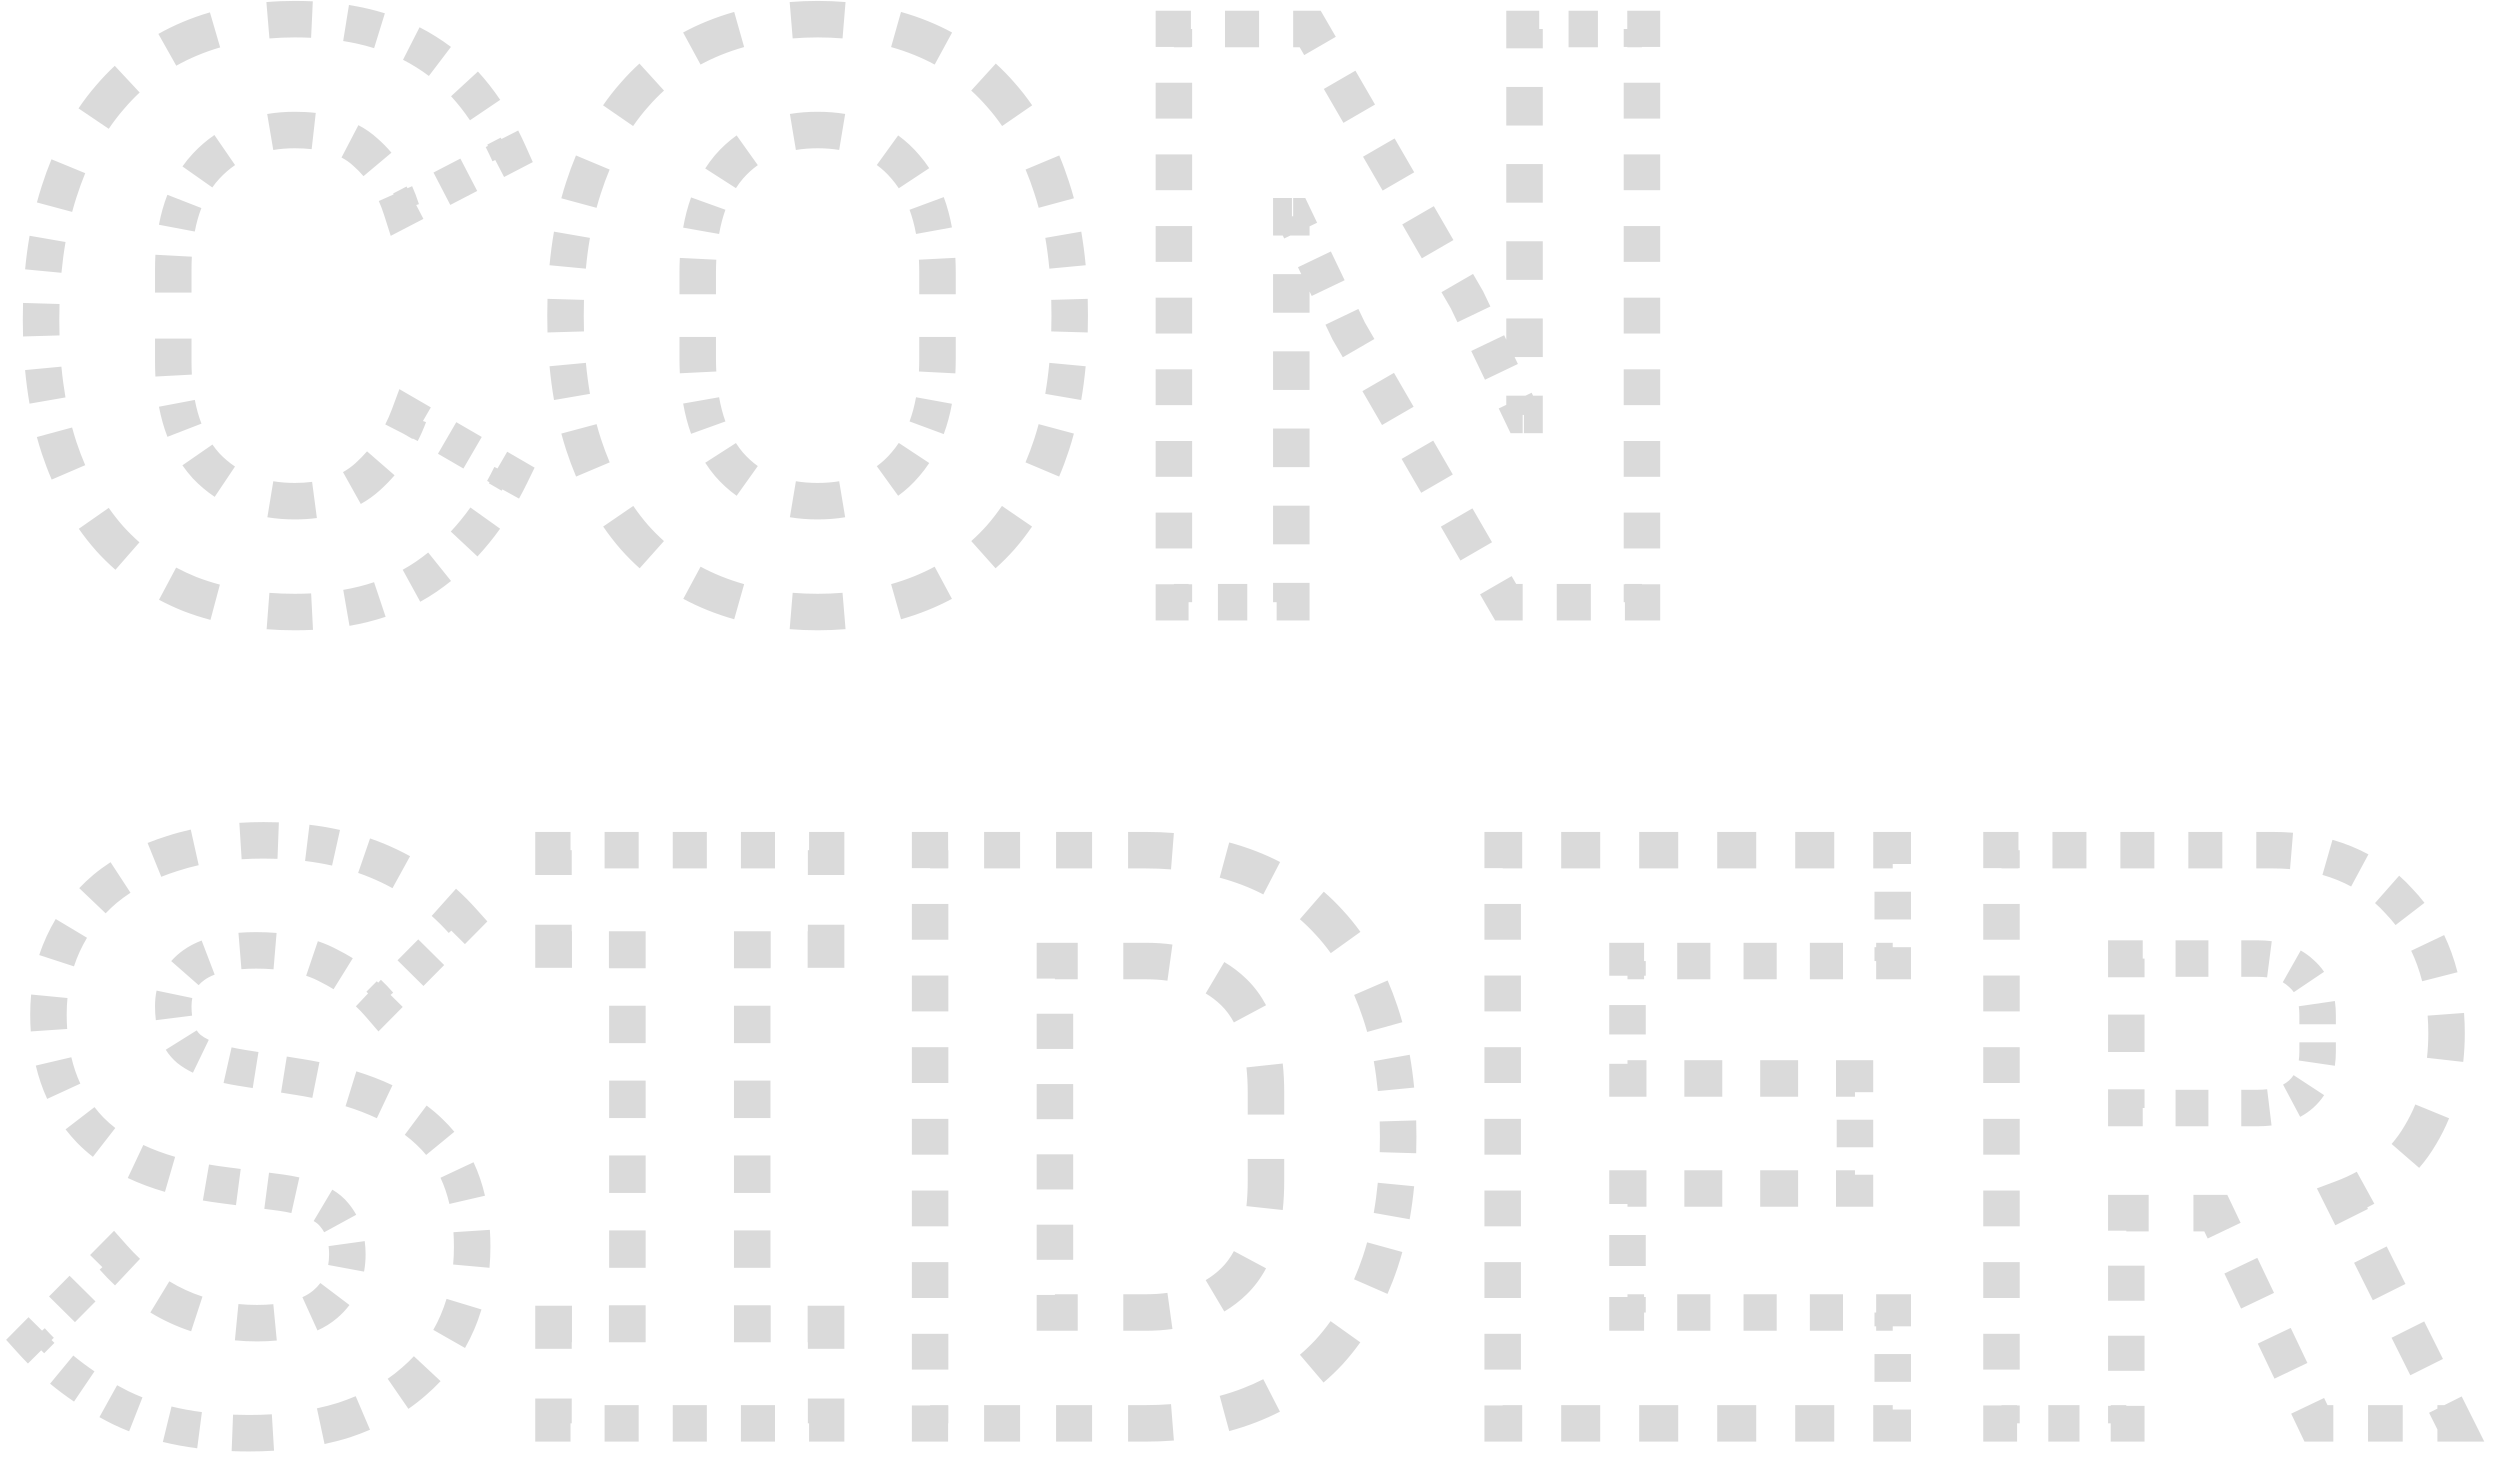 <?xml version="1.0" encoding="UTF-8"?> <svg xmlns="http://www.w3.org/2000/svg" width="137" height="80" viewBox="0 0 137 80" fill="none"> <path d="M10.395 32.55L10.208 33.014L10.215 33.017L10.395 32.55ZM6.03 29.535L5.656 29.867L5.66 29.871L6.03 29.535ZM3.24 24.54L2.765 24.696L2.766 24.698L3.24 24.54ZM3.24 10.5L3.716 10.654L3.716 10.652L3.24 10.5ZM6.03 5.325L6.407 5.653L6.411 5.649L6.03 5.325ZM10.395 2.13L10.201 1.669L10.201 1.669L10.395 2.13ZM23.355 2.85L23.087 3.272L23.092 3.275L23.355 2.85ZM27.9 8.43L28.13 8.874L28.549 8.656L28.357 8.226L27.9 8.43ZM22.005 11.49L21.529 11.642L21.709 12.207L22.235 11.934L22.005 11.49ZM20.025 8.34L19.684 8.706L19.691 8.712L19.698 8.718L20.025 8.34ZM11.295 9.105L10.929 8.764L10.929 8.764L11.295 9.105ZM11.295 25.53L10.925 25.866L10.933 25.875L11.295 25.53ZM20.16 26.115L20.496 26.485L20.497 26.485L20.16 26.115ZM22.41 22.785L22.661 22.353L22.148 22.055L21.941 22.611L22.41 22.785ZM27.99 26.025L28.439 26.244L28.643 25.826L28.241 25.593L27.99 26.025ZM23.355 31.605L23.637 32.018L23.638 32.017L23.355 31.605ZM16.155 33.04C15.666 33.04 15.189 33.022 14.725 32.987L14.649 33.984C15.14 34.021 15.642 34.04 16.155 34.04V33.04ZM11.921 32.52C11.457 32.397 11.009 32.251 10.575 32.084L10.215 33.017C10.683 33.197 11.166 33.354 11.663 33.486L11.921 32.52ZM10.582 32.086C10.179 31.924 9.791 31.743 9.418 31.544L8.948 32.427C9.352 32.642 9.773 32.838 10.208 33.014L10.582 32.086ZM7.313 30.095C6.994 29.816 6.689 29.517 6.4 29.199L5.66 29.871C5.975 30.217 6.306 30.543 6.655 30.848L7.313 30.095ZM6.404 29.203C6.101 28.863 5.817 28.501 5.549 28.118L4.729 28.691C5.018 29.105 5.327 29.497 5.656 29.867L6.404 29.203ZM4.21 25.689C4.031 25.271 3.866 24.835 3.714 24.382L2.766 24.698C2.925 25.177 3.101 25.639 3.292 26.084L4.21 25.689ZM3.715 24.384C3.627 24.115 3.544 23.839 3.468 23.557L2.503 23.818C2.583 24.117 2.671 24.41 2.765 24.696L3.715 24.384ZM3.096 21.865C3 21.311 2.924 20.736 2.868 20.139L1.872 20.233C1.93 20.854 2.01 21.454 2.11 22.035L3.096 21.865ZM2.762 18.396C2.754 18.108 2.75 17.816 2.75 17.52H1.75C1.75 17.826 1.754 18.127 1.763 18.424L2.762 18.396ZM2.75 17.52C2.75 17.224 2.754 16.933 2.763 16.645L1.763 16.616C1.754 16.913 1.75 17.215 1.75 17.52H2.75ZM2.869 14.902C2.926 14.307 3.003 13.732 3.099 13.176L2.114 13.005C2.013 13.588 1.933 14.188 1.874 14.807L2.869 14.902ZM3.471 11.483C3.547 11.201 3.628 10.925 3.716 10.654L2.764 10.346C2.671 10.633 2.585 10.925 2.505 11.223L3.471 11.483ZM3.716 10.652C3.866 10.182 4.03 9.731 4.208 9.299L3.283 8.919C3.094 9.377 2.921 9.853 2.764 10.348L3.716 10.652ZM5.544 6.779C5.814 6.379 6.102 6.004 6.407 5.653L5.653 4.997C5.32 5.38 5.008 5.787 4.716 6.219L5.544 6.779ZM6.411 5.649C6.697 5.313 6.998 4.998 7.313 4.703L6.63 3.972C6.287 4.293 5.96 4.636 5.649 5.001L6.411 5.649ZM9.415 3.165C9.791 2.954 10.182 2.762 10.589 2.591L10.201 1.669C9.76 1.855 9.334 2.063 8.924 2.294L9.415 3.165ZM10.589 2.591C11.02 2.409 11.465 2.252 11.924 2.118L11.644 1.158C11.149 1.302 10.668 1.473 10.201 1.669L10.589 2.591ZM14.723 1.608C15.188 1.57 15.665 1.55 16.155 1.55V0.55C15.639 0.55 15.134 0.571 14.64 0.612L14.723 1.608ZM16.155 1.55C16.467 1.55 16.773 1.557 17.072 1.571L17.119 0.572C16.803 0.557 16.482 0.55 16.155 0.55V1.55ZM18.886 1.755C19.507 1.854 20.094 1.99 20.648 2.161L20.943 1.206C20.341 1.02 19.708 0.874 19.044 0.767L18.886 1.755ZM22.312 2.831C22.58 2.967 22.838 3.114 23.087 3.272L23.623 2.428C23.347 2.253 23.061 2.09 22.765 1.939L22.312 2.831ZM23.092 3.275C23.336 3.426 23.573 3.59 23.805 3.765L24.41 2.969C24.153 2.774 23.89 2.593 23.618 2.425L23.092 3.275ZM25.086 4.936C25.468 5.351 25.829 5.809 26.168 6.311L26.997 5.752C26.631 5.211 26.24 4.713 25.822 4.259L25.086 4.936ZM27.061 7.833C27.193 8.091 27.32 8.358 27.444 8.634L28.357 8.226C28.227 7.935 28.091 7.653 27.951 7.378L27.061 7.833ZM27.67 7.986L26.933 8.369L27.393 9.256L28.13 8.874L27.67 7.986ZM25.459 9.134L23.985 9.899L24.446 10.786L25.92 10.021L25.459 9.134ZM22.512 10.664L21.775 11.046L22.235 11.934L22.972 11.551L22.512 10.664ZM22.482 11.338C22.378 11.014 22.26 10.703 22.128 10.406L21.215 10.813C21.331 11.074 21.436 11.35 21.529 11.642L22.482 11.338ZM21.068 8.69C20.848 8.427 20.609 8.185 20.352 7.962L19.698 8.718C19.914 8.905 20.115 9.11 20.302 9.332L21.068 8.69ZM20.366 7.974C20.083 7.711 19.763 7.487 19.409 7.302L18.946 8.189C19.225 8.334 19.471 8.507 19.684 8.706L20.366 7.974ZM17.248 6.683C16.901 6.644 16.536 6.625 16.155 6.625V7.625C16.503 7.625 16.829 7.643 17.136 7.677L17.248 6.683ZM16.155 6.625C15.659 6.625 15.182 6.663 14.725 6.74L14.892 7.726C15.29 7.659 15.71 7.625 16.155 7.625V6.625ZM12.032 7.81C11.635 8.082 11.268 8.401 10.929 8.764L11.661 9.446C11.951 9.134 12.264 8.864 12.598 8.634L12.032 7.81ZM10.929 8.764C10.741 8.966 10.567 9.181 10.407 9.409L11.225 9.984C11.36 9.793 11.505 9.613 11.661 9.446L10.929 8.764ZM9.638 10.857C9.451 11.338 9.305 11.856 9.201 12.409L10.183 12.595C10.277 12.096 10.407 11.638 10.57 11.22L9.638 10.857ZM9.015 13.987C9.002 14.243 8.995 14.506 8.995 14.775H9.995C9.995 14.523 10.001 14.278 10.014 14.04L9.015 13.987ZM8.995 14.775V16.035H9.995V14.775H8.995ZM8.995 18.555V19.815H9.995V18.555H8.995ZM8.995 19.815C8.995 20.085 9.002 20.35 9.016 20.608L10.014 20.555C10.001 20.315 9.995 20.069 9.995 19.815H8.995ZM9.202 22.196C9.308 22.751 9.454 23.272 9.642 23.757L10.574 23.396C10.41 22.973 10.28 22.511 10.185 22.009L9.202 22.196ZM10.408 25.215C10.567 25.445 10.739 25.662 10.925 25.866L11.665 25.194C11.509 25.022 11.364 24.84 11.23 24.646L10.408 25.215ZM10.933 25.875C11.274 26.232 11.644 26.545 12.043 26.813L12.6 25.982C12.263 25.756 11.949 25.491 11.657 25.185L10.933 25.875ZM14.733 27.853C15.188 27.928 15.662 27.965 16.155 27.965V26.965C15.712 26.965 15.292 26.932 14.895 26.867L14.733 27.853ZM16.155 27.965C16.552 27.965 16.934 27.941 17.3 27.893L17.168 26.901C16.85 26.944 16.512 26.965 16.155 26.965V27.965ZM19.527 27.182C19.878 26.986 20.201 26.753 20.496 26.485L19.824 25.745C19.585 25.962 19.324 26.15 19.04 26.309L19.527 27.182ZM20.497 26.485C20.764 26.241 21.014 25.986 21.246 25.718L20.491 25.062C20.285 25.3 20.062 25.528 19.823 25.745L20.497 26.485ZM22.447 23.941C22.609 23.625 22.753 23.298 22.879 22.959L21.941 22.611C21.829 22.913 21.701 23.205 21.557 23.485L22.447 23.941ZM22.159 23.217L22.856 23.622L23.359 22.758L22.661 22.353L22.159 23.217ZM24.251 24.432L25.646 25.242L26.149 24.378L24.754 23.568L24.251 24.432ZM27.041 26.052L27.739 26.457L28.241 25.593L27.544 25.188L27.041 26.052ZM27.541 25.806C27.408 26.077 27.271 26.341 27.13 26.597L28.005 27.081C28.155 26.809 28.3 26.53 28.439 26.244L27.541 25.806ZM26.185 28.101C25.835 28.591 25.462 29.047 25.068 29.47L25.799 30.152C26.224 29.697 26.624 29.206 26.999 28.681L26.185 28.101ZM23.778 30.668C23.549 30.852 23.313 31.027 23.072 31.193L23.638 32.017C23.9 31.837 24.155 31.647 24.404 31.448L23.778 30.668ZM23.073 31.192C22.828 31.36 22.573 31.516 22.308 31.661L22.789 32.538C23.081 32.377 23.364 32.204 23.637 32.018L23.073 31.192ZM20.657 32.378C20.103 32.563 19.516 32.71 18.895 32.818L19.066 33.803C19.733 33.687 20.369 33.529 20.974 33.327L20.657 32.378ZM17.076 33.017C16.775 33.032 16.468 33.04 16.155 33.04V34.04C16.485 34.04 16.809 34.032 17.127 34.016L17.076 33.017ZM10.395 32.55L10.021 33.477L10.028 33.48L10.035 33.483L10.395 32.55ZM6.03 29.535L5.283 30.199L5.29 30.208L6.03 29.535ZM3.24 24.54L2.29 24.852L2.291 24.856L3.24 24.54ZM3.24 10.5L4.191 10.808L4.193 10.804L3.24 10.5ZM6.03 5.325L6.785 5.981L6.792 5.973L6.03 5.325ZM10.395 2.13L10.007 1.208L10.007 1.208L10.395 2.13ZM23.355 2.85L22.819 3.694L22.829 3.7L23.355 2.85ZM27.9 8.43L28.361 9.318L29.198 8.883L28.813 8.022L27.9 8.43ZM22.005 11.49L21.052 11.793L21.412 12.925L22.466 12.377L22.005 11.49ZM20.025 8.34L19.344 9.072L19.357 9.084L19.37 9.096L20.025 8.34ZM11.295 9.105L10.563 8.423L10.563 8.424L11.295 9.105ZM11.295 25.53L10.555 26.203L10.563 26.212L10.571 26.22L11.295 25.53ZM20.16 26.115L20.833 26.855L20.834 26.854L20.16 26.115ZM22.41 22.785L22.912 21.92L21.886 21.325L21.473 22.436L22.41 22.785ZM27.99 26.025L28.889 26.463L29.296 25.627L28.492 25.16L27.99 26.025ZM23.355 31.605L23.919 32.431L23.922 32.429L23.355 31.605ZM16.155 32.54C15.678 32.54 15.214 32.523 14.763 32.488L14.611 34.482C15.115 34.521 15.63 34.54 16.155 34.54V32.54ZM12.05 32.037C11.603 31.918 11.172 31.778 10.755 31.617L10.035 33.483C10.52 33.67 11.02 33.832 11.534 33.97L12.05 32.037ZM10.769 31.623C10.382 31.466 10.01 31.293 9.653 31.103L8.713 32.868C9.133 33.092 9.57 33.295 10.021 33.477L10.769 31.623ZM7.642 29.719C7.337 29.452 7.046 29.166 6.77 28.862L5.29 30.208C5.617 30.568 5.963 30.907 6.326 31.224L7.642 29.719ZM6.777 28.871C6.488 28.546 6.216 28.199 5.959 27.832L4.319 28.977C4.619 29.407 4.94 29.814 5.283 30.199L6.777 28.871ZM4.67 25.491C4.496 25.087 4.336 24.665 4.189 24.224L2.291 24.856C2.455 25.348 2.635 25.823 2.832 26.281L4.67 25.491ZM4.19 24.228C4.105 23.967 4.025 23.7 3.951 23.426L2.02 23.949C2.103 24.256 2.193 24.557 2.29 24.852L4.19 24.228ZM3.588 21.779C3.495 21.239 3.42 20.677 3.365 20.092L1.374 20.28C1.434 20.912 1.515 21.526 1.618 22.121L3.588 21.779ZM3.262 18.381C3.254 18.099 3.25 17.812 3.25 17.52H1.25C1.25 17.83 1.254 18.136 1.263 18.439L3.262 18.381ZM3.25 17.52C3.25 17.229 3.254 16.942 3.262 16.659L1.263 16.601C1.254 16.904 1.25 17.21 1.25 17.52H3.25ZM3.367 14.949C3.423 14.367 3.498 13.804 3.592 13.262L1.621 12.92C1.518 13.515 1.436 14.129 1.376 14.759L3.367 14.949ZM3.954 11.612C4.027 11.338 4.107 11.07 4.191 10.808L2.289 10.192C2.193 10.487 2.104 10.788 2.022 11.094L3.954 11.612ZM4.193 10.804C4.339 10.346 4.498 9.908 4.67 9.49L2.821 8.729C2.627 9.2 2.449 9.689 2.287 10.196L4.193 10.804ZM5.959 7.059C6.218 6.676 6.493 6.317 6.785 5.981L5.275 4.669C4.929 5.067 4.604 5.491 4.302 5.939L5.959 7.059ZM6.792 5.973C7.065 5.651 7.353 5.35 7.654 5.069L6.289 3.607C5.931 3.941 5.591 4.298 5.268 4.677L6.792 5.973ZM9.66 3.601C10.019 3.399 10.393 3.216 10.783 3.052L10.007 1.208C9.548 1.401 9.106 1.618 8.679 1.858L9.66 3.601ZM10.783 3.052C11.196 2.878 11.623 2.726 12.065 2.598L11.504 0.678C10.991 0.827 10.492 1.004 10.007 1.208L10.783 3.052ZM14.765 2.107C15.216 2.069 15.679 2.05 16.155 2.05V0.05C15.626 0.05 15.107 0.071 14.598 0.114L14.765 2.107ZM16.155 2.05C16.459 2.05 16.757 2.057 17.048 2.071L17.142 0.073C16.819 0.058 16.49 0.05 16.155 0.05V2.05ZM18.806 2.248C19.406 2.345 19.971 2.475 20.501 2.639L21.091 0.728C20.465 0.535 19.809 0.384 19.123 0.274L18.806 2.248ZM22.085 3.276C22.339 3.406 22.584 3.545 22.819 3.694L23.891 2.006C23.601 1.822 23.302 1.651 22.992 1.494L22.085 3.276ZM22.829 3.7C23.059 3.843 23.284 3.997 23.502 4.163L24.712 2.571C24.443 2.367 24.166 2.176 23.881 2L22.829 3.7ZM24.718 5.275C25.082 5.67 25.427 6.108 25.754 6.591L27.411 5.472C27.033 4.911 26.626 4.394 26.19 3.92L24.718 5.275ZM26.616 8.06C26.743 8.311 26.867 8.57 26.987 8.838L28.813 8.022C28.68 7.724 28.541 7.433 28.397 7.151L26.616 8.06ZM27.439 7.542L26.702 7.925L27.624 9.7L28.361 9.318L27.439 7.542ZM25.229 8.69L23.755 9.455L24.676 11.23L26.15 10.465L25.229 8.69ZM22.281 10.22L21.544 10.602L22.466 12.377L23.203 11.995L22.281 10.22ZM22.958 11.187C22.849 10.845 22.725 10.517 22.585 10.202L20.758 11.016C20.866 11.259 20.965 11.518 21.052 11.793L22.958 11.187ZM21.451 8.368C21.214 8.086 20.957 7.824 20.68 7.584L19.37 9.096C19.566 9.266 19.749 9.452 19.919 9.654L21.451 8.368ZM20.706 7.608C20.389 7.313 20.032 7.063 19.64 6.859L18.715 8.632C18.956 8.758 19.164 8.905 19.344 9.072L20.706 7.608ZM17.304 6.187C16.936 6.145 16.553 6.125 16.155 6.125V8.125C16.486 8.125 16.794 8.142 17.079 8.174L17.304 6.187ZM16.155 6.125C15.634 6.125 15.129 6.165 14.642 6.247L14.975 8.219C15.343 8.157 15.736 8.125 16.155 8.125V6.125ZM11.749 7.398C11.321 7.692 10.926 8.034 10.563 8.423L12.027 9.787C12.293 9.5 12.579 9.254 12.882 9.046L11.749 7.398ZM10.563 8.424C10.36 8.642 10.171 8.875 9.998 9.121L11.634 10.272C11.756 10.099 11.887 9.937 12.027 9.786L10.563 8.424ZM9.172 10.675C8.973 11.188 8.819 11.736 8.709 12.316L10.674 12.688C10.764 12.216 10.885 11.788 11.036 11.401L9.172 10.675ZM8.516 13.96C8.502 14.226 8.495 14.498 8.495 14.775H10.495C10.495 14.531 10.501 14.295 10.513 14.066L8.516 13.96ZM8.495 14.775V16.035H10.495V14.775H8.495ZM8.495 18.555V19.815H10.495V18.555H8.495ZM8.495 19.815C8.495 20.094 8.502 20.367 8.516 20.635L10.514 20.528C10.501 20.298 10.495 20.06 10.495 19.815H8.495ZM8.711 22.289C8.822 22.871 8.975 23.421 9.175 23.938L11.04 23.215C10.888 22.823 10.766 22.391 10.676 21.916L8.711 22.289ZM9.996 25.5C10.168 25.747 10.354 25.982 10.555 26.203L12.035 24.857C11.894 24.702 11.763 24.537 11.641 24.361L9.996 25.5ZM10.571 26.22C10.936 26.603 11.334 26.94 11.765 27.228L12.878 25.567C12.573 25.362 12.286 25.121 12.019 24.84L10.571 26.22ZM14.652 28.347C15.136 28.426 15.637 28.465 16.155 28.465V26.465C15.737 26.465 15.344 26.434 14.976 26.373L14.652 28.347ZM16.155 28.465C16.572 28.465 16.976 28.44 17.365 28.388L17.103 26.406C16.808 26.445 16.492 26.465 16.155 26.465V28.465ZM19.771 27.618C20.155 27.404 20.509 27.149 20.833 26.855L19.487 25.375C19.277 25.566 19.047 25.732 18.796 25.872L19.771 27.618ZM20.834 26.854C21.115 26.598 21.378 26.329 21.623 26.046L20.114 24.734C19.92 24.957 19.711 25.171 19.486 25.376L20.834 26.854ZM22.892 24.169C23.063 23.835 23.215 23.49 23.347 23.134L21.473 22.436C21.367 22.721 21.247 22.995 21.112 23.258L22.892 24.169ZM21.908 23.65L22.605 24.055L23.61 22.325L22.912 21.92L21.908 23.65ZM24 24.865L25.395 25.675L26.4 23.945L25.005 23.135L24 24.865ZM26.79 26.485L27.488 26.89L28.492 25.16L27.795 24.755L26.79 26.485ZM27.091 25.587C26.963 25.85 26.83 26.107 26.692 26.355L28.443 27.323C28.597 27.043 28.746 26.757 28.889 26.463L27.091 25.587ZM25.778 27.81C25.44 28.283 25.082 28.723 24.703 29.128L26.164 30.494C26.605 30.021 27.019 29.514 27.406 28.972L25.778 27.81ZM23.465 30.278C23.245 30.454 23.02 30.622 22.788 30.781L23.922 32.429C24.194 32.242 24.459 32.045 24.717 31.838L23.465 30.278ZM22.791 30.779C22.559 30.937 22.318 31.085 22.068 31.223L23.029 32.976C23.336 32.808 23.633 32.626 23.919 32.431L22.791 30.779ZM20.498 31.904C19.97 32.081 19.407 32.221 18.81 32.325L19.152 34.296C19.842 34.176 20.502 34.011 21.132 33.801L20.498 31.904ZM17.05 32.518C16.759 32.532 16.46 32.54 16.155 32.54V34.54C16.493 34.54 16.825 34.532 17.152 34.515L17.05 32.518ZM39.135 32.505L38.948 32.969L38.948 32.969L39.135 32.505ZM34.77 29.445L34.393 29.773L34.397 29.777L34.77 29.445ZM31.98 24.36L31.505 24.514L31.505 24.516L31.98 24.36ZM31.98 10.275L32.455 10.431L32.456 10.429L31.98 10.275ZM34.77 5.19L35.144 5.522L35.148 5.518L34.77 5.19ZM39.135 2.085L38.948 1.621L38.948 1.621L39.135 2.085ZM50.475 2.085L50.288 2.549L50.288 2.549L50.475 2.085ZM54.84 5.19L54.463 5.518L54.467 5.522L54.84 5.19ZM57.63 10.275L57.154 10.429L57.155 10.431L57.63 10.275ZM57.63 24.36L58.105 24.516L58.106 24.514L57.63 24.36ZM54.84 29.445L55.214 29.777L55.218 29.773L54.84 29.445ZM50.475 32.505L50.288 32.041L50.288 32.041L50.475 32.505ZM49.62 25.44L49.242 25.113L49.238 25.117L49.62 25.44ZM49.62 9.15L49.238 9.473L49.242 9.477L49.62 9.15ZM39.945 9.15L39.567 8.823L39.563 8.827L39.945 9.15ZM39.945 25.44L39.563 25.763L39.567 25.767L39.945 25.44ZM44.805 33.04C44.325 33.04 43.856 33.021 43.398 32.983L43.316 33.98C43.802 34.02 44.299 34.04 44.805 34.04V33.04ZM40.643 32.492C40.19 32.364 39.75 32.214 39.322 32.041L38.948 32.969C39.41 33.155 39.884 33.317 40.37 33.455L40.643 32.492ZM39.322 32.041C38.918 31.878 38.529 31.696 38.155 31.495L37.681 32.375C38.088 32.594 38.51 32.792 38.948 32.969L39.322 32.041ZM36.052 30.024C35.734 29.74 35.432 29.437 35.144 29.113L34.397 29.777C34.709 30.129 35.039 30.46 35.386 30.77L36.052 30.024ZM35.148 29.117C34.845 28.769 34.559 28.399 34.292 28.008L33.466 28.573C33.755 28.995 34.064 29.395 34.393 29.773L35.148 29.117ZM32.952 25.532C32.772 25.107 32.606 24.665 32.455 24.204L31.505 24.516C31.665 25.002 31.84 25.47 32.031 25.922L32.952 25.532ZM32.456 24.206C32.368 23.934 32.286 23.656 32.21 23.372L31.244 23.631C31.324 23.931 31.411 24.225 31.505 24.514L32.456 24.206ZM31.838 21.668C31.742 21.109 31.665 20.53 31.609 19.931L30.613 20.024C30.672 20.648 30.752 21.252 30.852 21.837L31.838 21.668ZM31.503 18.176C31.494 17.887 31.49 17.593 31.49 17.295H30.49C30.49 17.602 30.494 17.905 30.503 18.205L31.503 18.176ZM31.49 17.295C31.49 16.999 31.494 16.707 31.503 16.419L30.503 16.391C30.494 16.688 30.49 16.989 30.49 17.295H31.49ZM31.608 14.676C31.664 14.079 31.74 13.504 31.836 12.95L30.851 12.78C30.75 13.361 30.671 13.961 30.612 14.582L31.608 14.676ZM32.208 11.258C32.285 10.976 32.367 10.7 32.455 10.431L31.505 10.119C31.411 10.405 31.324 10.698 31.243 10.997L32.208 11.258ZM32.456 10.429C32.606 9.966 32.769 9.522 32.947 9.098L32.024 8.712C31.836 9.163 31.662 9.633 31.505 10.121L32.456 10.429ZM34.282 6.623C34.552 6.232 34.839 5.865 35.144 5.522L34.397 4.858C34.064 5.232 33.751 5.632 33.459 6.056L34.282 6.623ZM35.148 5.518C35.434 5.189 35.735 4.88 36.051 4.593L35.378 3.853C35.032 4.168 34.704 4.504 34.393 4.862L35.148 5.518ZM38.151 3.1C38.526 2.896 38.916 2.712 39.322 2.549L38.948 1.621C38.508 1.799 38.083 1.999 37.674 2.221L38.151 3.1ZM39.322 2.549C39.75 2.376 40.19 2.226 40.643 2.098L40.37 1.135C39.884 1.273 39.41 1.435 38.948 1.621L39.322 2.549ZM43.398 1.607C43.856 1.569 44.325 1.55 44.805 1.55V0.55C44.299 0.55 43.802 0.57 43.316 0.61L43.398 1.607ZM44.805 1.55C45.285 1.55 45.754 1.569 46.212 1.607L46.295 0.61C45.808 0.57 45.312 0.55 44.805 0.55V1.55ZM48.968 2.098C49.42 2.226 49.86 2.376 50.288 2.549L50.662 1.621C50.2 1.435 49.726 1.273 49.24 1.135L48.968 2.098ZM50.288 2.549C50.694 2.712 51.084 2.896 51.459 3.1L51.937 2.221C51.528 1.999 51.103 1.799 50.662 1.621L50.288 2.549ZM53.56 4.593C53.876 4.88 54.177 5.189 54.463 5.518L55.218 4.862C54.906 4.504 54.578 4.168 54.233 3.853L53.56 4.593ZM54.467 5.522C54.771 5.865 55.059 6.232 55.328 6.623L56.151 6.056C55.859 5.632 55.547 5.232 55.214 4.858L54.467 5.522ZM56.663 9.098C56.841 9.522 57.005 9.966 57.154 10.429L58.106 10.121C57.948 9.633 57.775 9.163 57.586 8.712L56.663 9.098ZM57.155 10.431C57.244 10.7 57.326 10.976 57.402 11.258L58.368 10.997C58.287 10.698 58.199 10.405 58.105 10.119L57.155 10.431ZM57.775 12.95C57.87 13.504 57.947 14.079 58.003 14.676L58.998 14.582C58.94 13.961 58.861 13.361 58.76 12.78L57.775 12.95ZM58.108 16.419C58.116 16.707 58.12 16.999 58.12 17.295H59.12C59.12 16.989 59.116 16.688 59.108 16.391L58.108 16.419ZM58.12 17.295C58.12 17.593 58.116 17.887 58.108 18.176L59.107 18.205C59.116 17.905 59.12 17.602 59.12 17.295H58.12ZM58.002 19.931C57.945 20.53 57.869 21.109 57.773 21.668L58.758 21.837C58.859 21.252 58.939 20.648 58.997 20.024L58.002 19.931ZM57.401 23.372C57.325 23.656 57.242 23.934 57.154 24.206L58.106 24.514C58.199 24.225 58.286 23.931 58.367 23.631L57.401 23.372ZM57.155 24.204C57.004 24.665 56.838 25.107 56.659 25.532L57.58 25.922C57.771 25.47 57.946 25.002 58.105 24.516L57.155 24.204ZM55.319 28.008C55.051 28.399 54.766 28.769 54.463 29.117L55.218 29.773C55.546 29.395 55.855 28.995 56.144 28.573L55.319 28.008ZM54.467 29.113C54.179 29.437 53.876 29.74 53.558 30.024L54.224 30.77C54.571 30.46 54.901 30.129 55.214 29.777L54.467 29.113ZM51.456 31.495C51.082 31.696 50.693 31.878 50.288 32.041L50.662 32.969C51.1 32.792 51.523 32.594 51.929 32.375L51.456 31.495ZM50.288 32.041C49.86 32.214 49.42 32.364 48.968 32.492L49.24 33.455C49.726 33.317 50.2 33.155 50.662 32.969L50.288 32.041ZM46.212 32.983C45.754 33.021 45.285 33.04 44.805 33.04V34.04C45.312 34.04 45.808 34.02 46.295 33.98L46.212 32.983ZM44.805 26.965C44.355 26.965 43.931 26.931 43.532 26.865L43.368 27.852C43.826 27.927 44.305 27.965 44.805 27.965V26.965ZM41.237 25.948C40.907 25.712 40.602 25.434 40.323 25.113L39.567 25.767C39.896 26.147 40.26 26.479 40.657 26.762L41.237 25.948ZM40.327 25.117C40.177 24.94 40.037 24.75 39.908 24.549L39.067 25.089C39.219 25.326 39.384 25.551 39.563 25.763L40.327 25.117ZM39.282 23.265C39.127 22.833 39.004 22.364 38.914 21.855L37.93 22.028C38.028 22.588 38.165 23.113 38.342 23.603L39.282 23.265ZM38.753 20.382C38.741 20.14 38.735 19.891 38.735 19.635H37.735C37.735 19.907 37.742 20.172 37.755 20.432L38.753 20.382ZM38.735 19.635V18.465H37.735V19.635H38.735ZM38.735 16.125V14.955H37.735V16.125H38.735ZM38.735 14.955C38.735 14.699 38.741 14.45 38.753 14.208L37.755 14.158C37.742 14.418 37.735 14.683 37.735 14.955H38.735ZM38.914 12.736C39.004 12.226 39.127 11.757 39.282 11.325L38.342 10.987C38.165 11.477 38.028 12.002 37.93 12.562L38.914 12.736ZM39.908 10.041C40.037 9.84 40.177 9.65 40.327 9.473L39.563 8.827C39.384 9.039 39.219 9.264 39.067 9.501L39.908 10.041ZM40.323 9.477C40.602 9.156 40.907 8.878 41.237 8.642L40.657 7.828C40.26 8.111 39.896 8.443 39.567 8.823L40.323 9.477ZM43.532 7.725C43.931 7.659 44.355 7.625 44.805 7.625V6.625C44.305 6.625 43.826 6.662 43.368 6.739L43.532 7.725ZM44.805 7.625C45.253 7.625 45.674 7.658 46.069 7.724L46.233 6.737C45.779 6.662 45.303 6.625 44.805 6.625V7.625ZM48.341 8.637C48.667 8.873 48.966 9.151 49.238 9.473L50.002 8.827C49.68 8.445 49.321 8.111 48.926 7.826L48.341 8.637ZM49.242 9.477C49.396 9.654 49.538 9.843 49.67 10.042L50.505 9.491C50.349 9.256 50.18 9.033 49.998 8.823L49.242 9.477ZM50.312 11.322C50.471 11.753 50.598 12.223 50.691 12.732L51.674 12.553C51.572 11.992 51.431 11.466 51.249 10.975L50.312 11.322ZM50.856 14.206C50.869 14.449 50.875 14.698 50.875 14.955H51.875C51.875 14.682 51.869 14.415 51.855 14.155L50.856 14.206ZM50.875 14.955V16.125H51.875V14.955H50.875ZM50.875 18.465V19.635H51.875V18.465H50.875ZM50.875 19.635C50.875 19.892 50.869 20.141 50.856 20.384L51.855 20.435C51.869 20.174 51.875 19.908 51.875 19.635H50.875ZM50.691 21.858C50.598 22.367 50.471 22.837 50.312 23.268L51.249 23.615C51.431 23.124 51.572 22.598 51.674 22.037L50.691 21.858ZM49.67 24.548C49.538 24.747 49.396 24.936 49.242 25.113L49.998 25.767C50.18 25.557 50.349 25.334 50.505 25.099L49.67 24.548ZM49.238 25.117C48.966 25.439 48.667 25.717 48.341 25.953L48.926 26.764C49.321 26.479 49.68 26.145 50.002 25.763L49.238 25.117ZM46.069 26.866C45.674 26.932 45.253 26.965 44.805 26.965V27.965C45.303 27.965 45.779 27.928 46.233 27.853L46.069 26.866ZM39.135 32.505L38.761 33.432L38.761 33.432L39.135 32.505ZM34.77 29.445L34.016 30.101L34.023 30.109L34.77 29.445ZM31.98 24.36L31.029 24.668L31.03 24.672L31.98 24.36ZM31.98 10.275L32.93 10.587L32.932 10.583L31.98 10.275ZM34.77 5.19L35.518 5.854L35.525 5.846L34.77 5.19ZM39.135 2.085L38.761 1.158L38.761 1.158L39.135 2.085ZM50.475 2.085L50.101 3.012L50.101 3.012L50.475 2.085ZM54.84 5.19L54.086 5.846L54.093 5.854L54.84 5.19ZM57.63 10.275L56.679 10.583L56.68 10.587L57.63 10.275ZM57.63 24.36L58.58 24.672L58.582 24.668L57.63 24.36ZM54.84 29.445L55.588 30.109L55.595 30.101L54.84 29.445ZM50.475 32.505L50.101 31.578L50.101 31.578L50.475 32.505ZM49.62 25.44L48.864 24.785L48.856 24.795L49.62 25.44ZM49.62 9.15L48.856 9.795L48.864 9.805L49.62 9.15ZM39.945 9.15L39.19 8.495L39.181 8.505L39.945 9.15ZM39.945 25.44L39.181 26.085L39.19 26.095L39.945 25.44ZM44.805 32.54C44.339 32.54 43.883 32.522 43.439 32.485L43.274 34.478C43.775 34.519 44.286 34.54 44.805 34.54V32.54ZM40.779 32.011C40.344 31.888 39.92 31.744 39.509 31.578L38.761 33.432C39.24 33.626 39.731 33.793 40.234 33.936L40.779 32.011ZM39.509 31.578C39.121 31.421 38.749 31.247 38.392 31.054L37.444 32.816C37.867 33.044 38.307 33.249 38.761 33.432L39.509 31.578ZM36.385 29.651C36.082 29.38 35.793 29.09 35.518 28.781L34.023 30.109C34.348 30.476 34.692 30.82 35.053 31.143L36.385 29.651ZM35.525 28.789C35.235 28.455 34.961 28.101 34.704 27.725L33.054 28.855C33.353 29.293 33.674 29.708 34.016 30.101L35.525 28.789ZM33.412 25.338C33.238 24.926 33.078 24.496 32.93 24.048L31.03 24.672C31.194 25.17 31.374 25.652 31.57 26.116L33.412 25.338ZM32.932 24.052C32.846 23.789 32.767 23.519 32.693 23.243L30.761 23.76C30.843 24.068 30.933 24.371 31.029 24.668L32.932 24.052ZM32.331 21.583C32.237 21.037 32.162 20.471 32.107 19.884L30.115 20.071C30.175 20.706 30.256 21.324 30.36 21.922L32.331 21.583ZM32.002 18.162C31.994 17.877 31.99 17.588 31.99 17.295H29.99C29.99 17.607 29.995 17.915 30.003 18.219L32.002 18.162ZM31.99 17.295C31.99 17.003 31.994 16.716 32.002 16.434L30.003 16.376C29.995 16.679 29.99 16.985 29.99 17.295H31.99ZM32.106 14.723C32.16 14.138 32.235 13.576 32.329 13.036L30.358 12.694C30.255 13.289 30.174 13.903 30.114 14.535L32.106 14.723ZM32.691 11.389C32.765 11.115 32.845 10.848 32.93 10.587L31.03 9.963C30.933 10.258 30.843 10.559 30.76 10.866L32.691 11.389ZM32.932 10.583C33.077 10.132 33.236 9.702 33.408 9.291L31.563 8.519C31.369 8.984 31.191 9.467 31.029 9.967L32.932 10.583ZM34.694 6.907C34.952 6.532 35.227 6.181 35.518 5.854L34.023 4.526C33.676 4.916 33.351 5.332 33.047 5.772L34.694 6.907ZM35.525 5.846C35.799 5.531 36.086 5.237 36.387 4.963L35.041 3.484C34.681 3.811 34.34 4.161 34.016 4.534L35.525 5.846ZM38.39 3.539C38.748 3.345 39.121 3.169 39.509 3.012L38.761 1.158C38.303 1.342 37.861 1.55 37.435 1.782L38.39 3.539ZM39.509 3.012C39.92 2.846 40.344 2.702 40.779 2.579L40.234 0.654C39.731 0.797 39.24 0.964 38.761 1.158L39.509 3.012ZM43.439 2.105C43.883 2.069 44.339 2.05 44.805 2.05V0.05C44.286 0.05 43.775 0.071 43.274 0.112L43.439 2.105ZM44.805 2.05C45.272 2.05 45.727 2.069 46.171 2.105L46.336 0.112C45.835 0.071 45.325 0.05 44.805 0.05V2.05ZM48.832 2.579C49.267 2.702 49.69 2.846 50.101 3.012L50.849 1.158C50.371 0.964 49.88 0.797 49.376 0.654L48.832 2.579ZM50.101 3.012C50.49 3.169 50.863 3.345 51.22 3.539L52.175 1.782C51.749 1.55 51.307 1.342 50.849 1.158L50.101 3.012ZM53.223 4.963C53.524 5.237 53.812 5.531 54.086 5.846L55.595 4.534C55.271 4.161 54.929 3.811 54.569 3.484L53.223 4.963ZM54.093 5.854C54.384 6.181 54.658 6.532 54.916 6.907L56.563 5.772C56.26 5.332 55.935 4.916 55.588 4.526L54.093 5.854ZM56.202 9.291C56.374 9.702 56.533 10.132 56.679 10.583L58.582 9.967C58.42 9.467 58.242 8.984 58.047 8.519L56.202 9.291ZM56.68 10.587C56.766 10.848 56.846 11.115 56.92 11.389L58.85 10.866C58.767 10.559 58.677 10.258 58.58 9.963L56.68 10.587ZM57.282 13.036C57.376 13.576 57.45 14.138 57.505 14.723L59.496 14.535C59.437 13.903 59.355 13.289 59.253 12.694L57.282 13.036ZM57.608 16.434C57.616 16.716 57.62 17.003 57.62 17.295H59.62C59.62 16.985 59.616 16.679 59.607 16.376L57.608 16.434ZM57.62 17.295C57.62 17.588 57.616 17.877 57.608 18.162L59.607 18.219C59.616 17.915 59.62 17.607 59.62 17.295H57.62ZM57.504 19.884C57.449 20.471 57.374 21.037 57.28 21.583L59.251 21.922C59.354 21.324 59.435 20.706 59.495 20.071L57.504 19.884ZM56.918 23.243C56.844 23.519 56.764 23.789 56.679 24.052L58.582 24.668C58.678 24.371 58.767 24.068 58.849 23.76L56.918 23.243ZM56.68 24.048C56.533 24.496 56.372 24.926 56.198 25.338L58.04 26.116C58.237 25.652 58.417 25.17 58.58 24.672L56.68 24.048ZM54.906 27.725C54.649 28.101 54.376 28.455 54.086 28.789L55.595 30.101C55.937 29.708 56.257 29.293 56.557 28.855L54.906 27.725ZM54.093 28.781C53.818 29.09 53.529 29.38 53.225 29.651L54.557 31.143C54.919 30.82 55.262 30.476 55.588 30.109L54.093 28.781ZM51.219 31.054C50.861 31.247 50.489 31.421 50.101 31.578L50.849 33.432C51.304 33.249 51.743 33.044 52.166 32.816L51.219 31.054ZM50.101 31.578C49.69 31.744 49.267 31.888 48.832 32.011L49.376 33.936C49.88 33.793 50.371 33.626 50.849 33.432L50.101 31.578ZM46.171 32.485C45.727 32.522 45.272 32.54 44.805 32.54V34.54C45.325 34.54 45.835 34.519 46.336 34.478L46.171 32.485ZM44.805 26.465C44.38 26.465 43.983 26.433 43.615 26.372L43.286 28.345C43.773 28.426 44.28 28.465 44.805 28.465V26.465ZM41.528 25.54C41.23 25.329 40.955 25.078 40.701 24.785L39.19 26.095C39.543 26.503 39.936 26.862 40.367 27.169L41.528 25.54ZM40.709 24.795C40.573 24.634 40.447 24.462 40.329 24.279L38.646 25.359C38.81 25.614 38.988 25.857 39.181 26.085L40.709 24.795ZM39.753 23.095C39.608 22.693 39.492 22.252 39.407 21.768L37.437 22.115C37.54 22.7 37.684 23.253 37.871 23.772L39.753 23.095ZM39.253 20.358C39.241 20.124 39.235 19.883 39.235 19.635H37.235C37.235 19.915 37.242 20.189 37.255 20.457L39.253 20.358ZM39.235 19.635V18.465H37.235V19.635H39.235ZM39.235 16.125V14.955H37.235V16.125H39.235ZM39.235 14.955C39.235 14.707 39.241 14.466 39.253 14.232L37.255 14.133C37.242 14.401 37.235 14.675 37.235 14.955H39.235ZM39.407 12.822C39.492 12.338 39.608 11.897 39.753 11.495L37.871 10.818C37.684 11.337 37.54 11.89 37.437 12.475L39.407 12.822ZM40.329 10.311C40.447 10.128 40.573 9.956 40.709 9.795L39.181 8.505C38.988 8.734 38.81 8.976 38.646 9.231L40.329 10.311ZM40.701 9.805C40.955 9.512 41.23 9.261 41.528 9.05L40.367 7.42C39.936 7.728 39.543 8.087 39.19 8.495L40.701 9.805ZM43.615 8.218C43.983 8.157 44.38 8.125 44.805 8.125V6.125C44.28 6.125 43.773 6.164 43.286 6.245L43.615 8.218ZM44.805 8.125C45.228 8.125 45.622 8.157 45.987 8.217L46.315 6.244C45.831 6.164 45.328 6.125 44.805 6.125V8.125ZM48.048 9.043C48.34 9.253 48.61 9.503 48.856 9.795L50.384 8.505C50.036 8.093 49.648 7.731 49.219 7.421L48.048 9.043ZM48.864 9.805C49.003 9.965 49.133 10.136 49.253 10.318L50.922 9.216C50.755 8.963 50.573 8.722 50.376 8.495L48.864 9.805ZM49.843 11.496C49.991 11.897 50.111 12.338 50.199 12.821L52.166 12.463C52.06 11.877 51.911 11.322 51.718 10.801L49.843 11.496ZM50.357 14.232C50.369 14.466 50.375 14.707 50.375 14.955H52.375C52.375 14.674 52.368 14.399 52.355 14.129L50.357 14.232ZM50.375 14.955V16.125H52.375V14.955H50.375ZM50.375 18.465V19.635H52.375V18.465H50.375ZM50.375 19.635C50.375 19.883 50.369 20.125 50.357 20.358L52.355 20.461C52.368 20.191 52.375 19.916 52.375 19.635H50.375ZM50.199 21.769C50.111 22.252 49.991 22.693 49.843 23.094L51.718 23.789C51.911 23.268 52.06 22.713 52.166 22.127L50.199 21.769ZM49.253 24.272C49.133 24.454 49.003 24.625 48.864 24.785L50.376 26.095C50.573 25.868 50.755 25.628 50.922 25.374L49.253 24.272ZM48.856 24.795C48.61 25.087 48.34 25.337 48.048 25.547L49.219 27.169C49.648 26.859 50.036 26.497 50.384 26.085L48.856 24.795ZM45.987 26.373C45.622 26.433 45.228 26.465 44.805 26.465V28.465C45.328 28.465 45.831 28.426 46.315 28.346L45.987 26.373ZM73.914 18.15L73.463 18.366L73.472 18.384L73.481 18.401L73.914 18.15ZM70.899 11.85L71.35 11.634L71.214 11.35H70.899V11.85ZM70.764 11.85V11.35H70.264V11.85H70.764ZM70.764 33V33.5H71.264V33H70.764ZM64.329 33H63.829V33.5H64.329V33ZM64.329 1.59V1.09H63.829V1.59H64.329ZM71.799 1.59L72.232 1.34L72.088 1.09H71.799V1.59ZM80.394 16.44L80.845 16.224L80.837 16.206L80.827 16.189L80.394 16.44ZM83.409 22.74L82.958 22.956L83.094 23.24H83.409V22.74ZM83.544 22.74V23.24H84.044V22.74H83.544ZM83.544 1.59V1.09H83.044V1.59H83.544ZM89.979 1.59H90.479V1.09H89.979V1.59ZM89.979 33V33.5H90.479V33H89.979ZM82.509 33L82.076 33.251L82.221 33.5H82.509V33ZM74.365 17.934L73.988 17.147L73.086 17.578L73.463 18.366L74.365 17.934ZM73.235 15.572L72.481 13.997L71.579 14.428L72.333 16.003L73.235 15.572ZM71.727 12.422L71.35 11.634L70.448 12.066L70.825 12.853L71.727 12.422ZM70.899 11.35H70.865V12.35H70.899V11.35ZM70.798 11.35H70.764V12.35H70.798V11.35ZM70.264 11.85V12.908H71.264V11.85H70.264ZM70.264 15.023V17.137H71.264V15.023H70.264ZM70.264 19.253V21.367H71.264V19.253H70.264ZM70.264 23.483V25.598H71.264V23.483H70.264ZM70.264 27.712V29.828H71.264V27.712H70.264ZM70.264 31.942V33H71.264V31.942H70.264ZM70.764 32.5H69.96V33.5H70.764V32.5ZM68.351 32.5H66.742V33.5H68.351V32.5ZM65.134 32.5H64.329V33.5H65.134V32.5ZM64.829 33V32.018H63.829V33H64.829ZM64.829 30.055V28.092H63.829V30.055H64.829ZM64.829 26.129V24.166H63.829V26.129H64.829ZM64.829 22.203V20.24H63.829V22.203H64.829ZM64.829 18.277V16.313H63.829V18.277H64.829ZM64.829 14.35V12.387H63.829V14.35H64.829ZM64.829 10.424V8.461H63.829V10.424H64.829ZM64.829 6.498V4.535H63.829V6.498H64.829ZM64.829 2.572V1.59H63.829V2.572H64.829ZM64.329 2.09H65.263V1.09H64.329V2.09ZM67.13 2.09H68.998V1.09H67.13V2.09ZM70.865 2.09H71.799V1.09H70.865V2.09ZM71.367 1.84L71.904 2.769L72.769 2.268L72.232 1.34L71.367 1.84ZM72.978 4.625L74.052 6.481L74.918 5.98L73.844 4.124L72.978 4.625ZM75.127 8.337L76.201 10.194L77.067 9.693L75.992 7.836L75.127 8.337ZM77.276 12.05L78.35 13.906L79.215 13.405L78.141 11.549L77.276 12.05ZM79.424 15.762L79.962 16.691L80.827 16.189L80.29 15.261L79.424 15.762ZM79.943 16.656L80.32 17.443L81.222 17.012L80.845 16.224L79.943 16.656ZM81.074 19.018L81.828 20.593L82.73 20.162L81.976 18.587L81.074 19.018ZM82.581 22.168L82.958 22.956L83.86 22.524L83.483 21.737L82.581 22.168ZM83.409 23.24H83.443V22.24H83.409V23.24ZM83.51 23.24H83.544V22.24H83.51V23.24ZM84.044 22.74V21.683H83.044V22.74H84.044ZM84.044 19.567V17.453H83.044V19.567H84.044ZM84.044 15.338V13.223H83.044V15.338H84.044ZM84.044 11.107V8.992H83.044V11.107H84.044ZM84.044 6.878V4.763H83.044V6.878H84.044ZM84.044 2.647V1.59H83.044V2.647H84.044ZM83.544 2.09H84.349V1.09H83.544V2.09ZM85.957 2.09H87.566V1.09H85.957V2.09ZM89.175 2.09H89.979V1.09H89.175V2.09ZM89.479 1.59V2.572H90.479V1.59H89.479ZM89.479 4.535V6.498H90.479V4.535H89.479ZM89.479 8.461V10.424H90.479V8.461H89.479ZM89.479 12.387V14.35H90.479V12.387H89.479ZM89.479 16.313V18.277H90.479V16.313H89.479ZM89.479 20.24V22.203H90.479V20.24H89.479ZM89.479 24.166V26.129H90.479V24.166H89.479ZM89.479 28.092V30.055H90.479V28.092H89.479ZM89.479 32.018V33H90.479V32.018H89.479ZM89.979 32.5H89.046V33.5H89.979V32.5ZM87.178 32.5H85.311V33.5H87.178V32.5ZM83.443 32.5H82.509V33.5H83.443V32.5ZM82.942 32.749L82.405 31.821L81.539 32.322L82.076 33.251L82.942 32.749ZM81.33 29.965L80.256 28.109L79.391 28.61L80.465 30.466L81.33 29.965ZM79.182 26.253L78.107 24.396L77.242 24.897L78.316 26.754L79.182 26.253ZM77.033 22.54L75.959 20.684L75.093 21.185L76.168 23.041L77.033 22.54ZM74.884 18.828L74.347 17.899L73.481 18.401L74.019 19.329L74.884 18.828ZM73.914 18.15L73.012 18.582L73.029 18.617L73.049 18.651L73.914 18.15ZM70.899 11.85L71.801 11.418L71.529 10.85H70.899V11.85ZM70.764 11.85V10.85H69.764V11.85H70.764ZM70.764 33V34H71.764V33H70.764ZM64.329 33H63.329V34H64.329V33ZM64.329 1.59V0.59H63.329V1.59H64.329ZM71.799 1.59L72.665 1.089L72.376 0.59H71.799V1.59ZM80.394 16.44L81.296 16.008L81.279 15.973L81.26 15.939L80.394 16.44ZM83.409 22.74L82.507 23.172L82.779 23.74H83.409V22.74ZM83.544 22.74V23.74H84.544V22.74H83.544ZM83.544 1.59V0.59H82.544V1.59H83.544ZM89.979 1.59H90.979V0.59H89.979V1.59ZM89.979 33V34H90.979V33H89.979ZM82.509 33L81.644 33.501L81.933 34H82.509V33ZM74.816 17.718L74.439 16.931L72.635 17.794L73.012 18.582L74.816 17.718ZM73.686 15.356L72.932 13.781L71.128 14.644L71.882 16.219L73.686 15.356ZM72.178 12.206L71.801 11.418L69.997 12.282L70.374 13.069L72.178 12.206ZM70.899 10.85H70.865V12.85H70.899V10.85ZM70.798 10.85H70.764V12.85H70.798V10.85ZM69.764 11.85V12.908H71.764V11.85H69.764ZM69.764 15.023V17.137H71.764V15.023H69.764ZM69.764 19.253V21.367H71.764V19.253H69.764ZM69.764 23.483V25.598H71.764V23.483H69.764ZM69.764 27.712V29.828H71.764V27.712H69.764ZM69.764 31.942V33H71.764V31.942H69.764ZM70.764 32H69.96V34H70.764V32ZM68.351 32H66.742V34H68.351V32ZM65.134 32H64.329V34H65.134V32ZM65.329 33V32.018H63.329V33H65.329ZM65.329 30.055V28.092H63.329V30.055H65.329ZM65.329 26.129V24.166H63.329V26.129H65.329ZM65.329 22.203V20.24H63.329V22.203H65.329ZM65.329 18.277V16.313H63.329V18.277H65.329ZM65.329 14.35V12.387H63.329V14.35H65.329ZM65.329 10.424V8.461H63.329V10.424H65.329ZM65.329 6.498V4.535H63.329V6.498H65.329ZM65.329 2.572V1.59H63.329V2.572H65.329ZM64.329 2.59H65.263V0.59H64.329V2.59ZM67.13 2.59H68.998V0.59H67.13V2.59ZM70.865 2.59H71.799V0.59H70.865V2.59ZM70.934 2.091L71.471 3.019L73.202 2.017L72.665 1.089L70.934 2.091ZM72.545 4.875L73.62 6.732L75.351 5.73L74.276 3.873L72.545 4.875ZM74.694 8.588L75.769 10.444L77.499 9.442L76.425 7.586L74.694 8.588ZM76.843 12.3L77.917 14.157L79.648 13.155L78.574 11.298L76.843 12.3ZM78.992 16.013L79.529 16.941L81.26 15.939L80.723 15.011L78.992 16.013ZM79.492 16.872L79.869 17.659L81.673 16.796L81.296 16.008L79.492 16.872ZM80.623 19.234L81.377 20.809L83.181 19.946L82.427 18.371L80.623 19.234ZM82.13 22.384L82.507 23.172L84.311 22.308L83.934 21.521L82.13 22.384ZM83.409 23.74H83.443V21.74H83.409V23.74ZM83.51 23.74H83.544V21.74H83.51V23.74ZM84.544 22.74V21.683H82.544V22.74H84.544ZM84.544 19.567V17.453H82.544V19.567H84.544ZM84.544 15.338V13.223H82.544V15.338H84.544ZM84.544 11.107V8.992H82.544V11.107H84.544ZM84.544 6.878V4.763H82.544V6.878H84.544ZM84.544 2.647V1.59H82.544V2.647H84.544ZM83.544 2.59H84.349V0.59H83.544V2.59ZM85.957 2.59H87.566V0.59H85.957V2.59ZM89.175 2.59H89.979V0.59H89.175V2.59ZM88.979 1.59V2.572H90.979V1.59H88.979ZM88.979 4.535V6.498H90.979V4.535H88.979ZM88.979 8.461V10.424H90.979V8.461H88.979ZM88.979 12.387V14.35H90.979V12.387H88.979ZM88.979 16.313V18.277H90.979V16.313H88.979ZM88.979 20.24V22.203H90.979V20.24H88.979ZM88.979 24.166V26.129H90.979V24.166H88.979ZM88.979 28.092V30.055H90.979V28.092H88.979ZM88.979 32.018V33H90.979V32.018H88.979ZM89.979 32H89.046V34H89.979V32ZM87.178 32H85.311V34H87.178V32ZM83.443 32H82.509V34H83.443V32ZM83.375 32.499L82.838 31.571L81.107 32.573L81.644 33.501L83.375 32.499ZM81.763 29.715L80.689 27.858L78.958 28.86L80.032 30.717L81.763 29.715ZM79.614 26.002L78.54 24.146L76.809 25.148L77.883 27.004L79.614 26.002ZM77.466 22.29L76.391 20.433L74.66 21.435L75.735 23.292L77.466 22.29ZM75.317 18.577L74.78 17.649L73.049 18.651L73.586 19.579L75.317 18.577ZM6.615 77.145L6.391 77.592L6.397 77.595L6.615 77.145ZM1.71 73.455L1.355 73.103L1.023 73.439L1.338 73.79L1.71 73.455ZM6.21 68.91L6.584 68.578L6.23 68.179L5.855 68.558L6.21 68.91ZM17.82 71.475L18.144 71.856L18.144 71.856L17.82 71.475ZM18.315 66.57L17.924 66.882L17.933 66.892L18.315 66.57ZM15.39 65.355L15.461 64.86L15.455 64.859L15.39 65.355ZM12.285 64.95L12.35 64.454L12.348 64.454L12.285 64.95ZM4.95 61.935L4.59 62.282L4.593 62.285L4.95 61.935ZM3.465 51.72L3.011 51.511L3.011 51.511L3.465 51.72ZM5.76 48.705L5.442 48.319L5.437 48.324L5.76 48.705ZM9.45 46.77L9.599 47.247L9.605 47.245L9.45 46.77ZM20.7 47.175L20.892 46.714L20.892 46.714L20.7 47.175ZM25.335 50.46L25.69 50.812L26.022 50.477L25.707 50.126L25.335 50.46ZM20.79 55.05L20.411 55.377L20.765 55.786L21.145 55.402L20.79 55.05ZM18.045 52.935L17.806 53.374L17.814 53.378L17.821 53.382L18.045 52.935ZM10.62 52.89L10.912 53.296L10.912 53.296L10.62 52.89ZM10.35 57.48L10.028 57.863L10.038 57.87L10.35 57.48ZM13.23 58.515L13.309 58.021L13.309 58.021L13.23 58.515ZM16.335 59.01L16.256 59.504L16.257 59.504L16.335 59.01ZM23.535 62.025L23.188 62.385L23.192 62.389L23.535 62.025ZM25.065 72.465L24.605 72.268L25.065 72.465ZM22.68 75.705L22.355 75.325L22.349 75.33L22.68 75.705ZM18.855 77.82L19.005 78.297L19.013 78.294L18.855 77.82ZM13.635 78.04C13.335 78.04 13.041 78.034 12.752 78.023L12.713 79.022C13.016 79.034 13.323 79.04 13.635 79.04V78.04ZM10.999 77.879C10.399 77.801 9.826 77.695 9.28 77.562L9.043 78.534C9.627 78.676 10.236 78.788 10.871 78.871L10.999 77.879ZM7.624 77.041C7.352 76.934 7.088 76.819 6.833 76.695L6.397 77.595C6.676 77.73 6.963 77.856 7.258 77.972L7.624 77.041ZM6.839 76.698C6.613 76.585 6.392 76.468 6.174 76.348L5.69 77.223C5.92 77.35 6.153 77.473 6.391 77.592L6.839 76.698ZM4.897 75.565C4.48 75.283 4.081 74.984 3.699 74.669L3.063 75.441C3.469 75.776 3.893 76.093 4.336 76.393L4.897 75.565ZM2.595 73.663C2.419 73.487 2.248 73.306 2.082 73.121L1.338 73.79C1.516 73.987 1.698 74.18 1.886 74.368L2.595 73.663ZM2.065 73.807L2.628 73.239L1.917 72.535L1.355 73.103L2.065 73.807ZM3.753 72.102L4.878 70.966L4.167 70.263L3.042 71.399L3.753 72.102ZM6.003 69.83L6.565 69.262L5.855 68.558L5.292 69.126L6.003 69.83ZM5.836 69.242C6.098 69.537 6.368 69.815 6.645 70.076L7.331 69.348C7.076 69.108 6.827 68.852 6.584 68.578L5.836 69.242ZM8.499 71.497C9.174 71.908 9.884 72.235 10.629 72.479L10.94 71.529C10.269 71.309 9.629 71.014 9.019 70.643L8.499 71.497ZM12.92 72.954C13.302 72.992 13.69 73.01 14.085 73.01V72.01C13.721 72.01 13.365 71.993 13.017 71.959L12.92 72.954ZM14.085 73.01C14.447 73.01 14.792 72.995 15.12 72.963L15.025 71.968C14.732 71.996 14.419 72.01 14.085 72.01V73.01ZM17.192 72.453C17.546 72.292 17.865 72.093 18.144 71.856L17.496 71.094C17.294 71.266 17.056 71.416 16.778 71.543L17.192 72.453ZM18.144 71.856C18.374 71.66 18.577 71.447 18.752 71.214L17.954 70.612C17.825 70.782 17.673 70.944 17.496 71.094L18.144 71.856ZM19.458 69.594C19.51 69.316 19.535 69.028 19.535 68.73H18.535C18.535 68.972 18.515 69.199 18.475 69.411L19.458 69.594ZM19.535 68.73C19.535 68.507 19.521 68.291 19.492 68.082L18.501 68.219C18.523 68.38 18.535 68.55 18.535 68.73H19.535ZM19.082 66.809C18.973 66.61 18.845 66.423 18.698 66.248L17.933 66.892C18.037 67.016 18.127 67.148 18.204 67.289L19.082 66.809ZM18.705 66.258C18.507 66.009 18.252 65.799 17.955 65.623L17.444 66.482C17.659 66.61 17.815 66.745 17.925 66.882L18.705 66.258ZM16.295 65.01C16.034 64.952 15.756 64.902 15.461 64.86L15.319 65.85C15.592 65.889 15.845 65.934 16.077 65.987L16.295 65.01ZM15.455 64.859L14.678 64.758L14.549 65.749L15.325 65.851L15.455 64.859ZM13.126 64.555L12.35 64.454L12.22 65.446L12.997 65.547L13.126 64.555ZM12.348 64.454C12.012 64.412 11.686 64.363 11.37 64.309L11.201 65.295C11.533 65.352 11.873 65.402 12.222 65.446L12.348 64.454ZM9.457 63.875C8.795 63.682 8.19 63.456 7.641 63.197L7.214 64.102C7.816 64.385 8.471 64.629 9.178 64.835L9.457 63.875ZM6.011 62.21C5.757 62.013 5.522 61.804 5.307 61.585L4.593 62.285C4.841 62.538 5.109 62.776 5.397 63L6.011 62.21ZM5.31 61.588C5.121 61.392 4.945 61.188 4.782 60.975L3.989 61.584C4.175 61.827 4.376 62.059 4.59 62.282L5.31 61.588ZM3.947 59.592C3.726 59.113 3.551 58.599 3.422 58.051L2.449 58.28C2.592 58.89 2.789 59.467 3.039 60.01L3.947 59.592ZM3.183 56.421C3.164 56.151 3.155 55.874 3.155 55.59H2.155C2.155 55.896 2.165 56.195 2.185 56.489L3.183 56.421ZM3.155 55.59C3.155 55.267 3.17 54.951 3.199 54.643L2.204 54.547C2.171 54.889 2.155 55.236 2.155 55.59H3.155ZM3.577 52.802C3.674 52.504 3.788 52.213 3.919 51.929L3.011 51.511C2.864 51.83 2.736 52.157 2.626 52.492L3.577 52.802ZM3.919 51.929C4.046 51.654 4.186 51.389 4.34 51.133L3.482 50.619C3.31 50.906 3.153 51.203 3.011 51.511L3.919 51.929ZM5.427 49.705C5.633 49.489 5.851 49.283 6.083 49.086L5.437 48.324C5.178 48.543 4.934 48.773 4.704 49.015L5.427 49.705ZM6.078 49.091C6.33 48.883 6.597 48.687 6.878 48.504L6.331 47.666C6.02 47.87 5.724 48.087 5.442 48.319L6.078 49.091ZM8.65 47.586C8.955 47.463 9.271 47.35 9.599 47.247L9.301 46.293C8.948 46.403 8.606 46.525 8.275 46.659L8.65 47.586ZM9.605 47.245C9.983 47.122 10.374 47.015 10.78 46.924L10.563 45.948C10.127 46.046 9.704 46.161 9.295 46.295L9.605 47.245ZM13.21 46.588C13.611 46.563 14.022 46.55 14.445 46.55V45.55C14.002 45.55 13.57 45.563 13.147 45.59L13.21 46.588ZM14.445 46.55C14.709 46.55 14.97 46.555 15.226 46.564L15.263 45.565C14.994 45.555 14.721 45.55 14.445 45.55V46.55ZM16.778 46.685C17.306 46.749 17.815 46.836 18.306 46.946L18.523 45.969C17.999 45.853 17.457 45.761 16.899 45.693L16.778 46.685ZM19.79 47.364C20.034 47.448 20.274 47.539 20.508 47.636L20.892 46.714C20.639 46.608 20.38 46.509 20.116 46.418L19.79 47.364ZM20.508 47.636C20.937 47.815 21.351 48.014 21.749 48.234L22.231 47.358C21.801 47.121 21.354 46.906 20.892 46.714L20.508 47.636ZM23.989 49.82C24.329 50.124 24.653 50.448 24.963 50.794L25.707 50.126C25.374 49.754 25.023 49.404 24.656 49.075L23.989 49.82ZM24.98 50.108L24.412 50.682L25.122 51.386L25.69 50.812L24.98 50.108ZM23.275 51.829L22.139 52.977L22.85 53.681L23.986 52.533L23.275 51.829ZM21.003 54.124L20.435 54.698L21.145 55.402L21.713 54.828L21.003 54.124ZM21.169 54.724C20.967 54.49 20.755 54.267 20.531 54.056L19.845 54.784C20.043 54.971 20.232 55.169 20.411 55.377L21.169 54.724ZM19.07 52.935C18.813 52.775 18.546 52.626 18.269 52.488L17.821 53.382C18.072 53.507 18.312 53.642 18.543 53.785L19.07 52.935ZM18.284 52.496C17.963 52.322 17.621 52.173 17.258 52.05L16.937 52.997C17.25 53.103 17.539 53.23 17.806 53.374L18.284 52.496ZM15.115 51.624C14.77 51.594 14.411 51.58 14.04 51.58V52.58C14.385 52.58 14.716 52.593 15.031 52.62L15.115 51.624ZM14.04 51.58C13.714 51.58 13.404 51.592 13.108 51.616L13.189 52.612C13.455 52.591 13.738 52.58 14.04 52.58V51.58ZM11.228 52.007C10.896 52.135 10.594 52.293 10.328 52.484L10.912 53.296C11.099 53.161 11.322 53.042 11.585 52.941L11.228 52.007ZM10.328 52.484C10.115 52.638 9.924 52.809 9.758 52.998L10.509 53.657C10.622 53.529 10.755 53.408 10.912 53.296L10.328 52.484ZM9.07 54.387C9.019 54.629 8.995 54.88 8.995 55.14H9.995C9.995 54.942 10.013 54.759 10.049 54.591L9.07 54.387ZM8.995 55.14C8.995 55.386 9.009 55.621 9.037 55.844L10.029 55.72C10.007 55.542 9.995 55.349 9.995 55.14H8.995ZM9.507 57.26C9.65 57.489 9.824 57.691 10.028 57.862L10.672 57.097C10.55 56.995 10.445 56.873 10.355 56.73L9.507 57.26ZM10.038 57.87C10.257 58.045 10.508 58.2 10.789 58.335L11.224 57.435C10.999 57.326 10.813 57.21 10.662 57.09L10.038 57.87ZM12.361 58.858C12.61 58.914 12.874 58.965 13.151 59.009L13.309 58.021C13.05 57.98 12.807 57.934 12.581 57.883L12.361 58.858ZM13.151 59.009L13.928 59.133L14.085 58.145L13.309 58.021L13.151 59.009ZM15.48 59.38L16.256 59.504L16.414 58.516L15.637 58.392L15.48 59.38ZM16.257 59.504C16.585 59.556 16.904 59.612 17.213 59.674L17.409 58.693C17.085 58.629 16.753 58.57 16.413 58.516L16.257 59.504ZM19.084 60.143C19.731 60.343 20.325 60.571 20.865 60.827L21.293 59.923C20.705 59.645 20.067 59.4 19.379 59.188L19.084 60.143ZM22.48 61.786C22.735 61.977 22.971 62.176 23.188 62.385L23.882 61.665C23.633 61.425 23.365 61.199 23.078 60.985L22.48 61.786ZM23.192 62.389C23.388 62.573 23.57 62.768 23.739 62.974L24.512 62.339C24.316 62.1 24.104 61.874 23.878 61.661L23.192 62.389ZM24.592 64.329C24.812 64.798 24.987 65.309 25.115 65.863L26.09 65.638C25.947 65.02 25.75 64.442 25.497 63.904L24.592 64.329ZM25.349 67.493C25.366 67.762 25.375 68.04 25.375 68.325H26.375C26.375 68.019 26.366 67.72 26.346 67.428L25.349 67.493ZM25.375 68.325C25.375 68.671 25.36 69.01 25.33 69.341L26.326 69.43C26.359 69.068 26.375 68.7 26.375 68.325H25.375ZM24.95 71.323C24.852 71.645 24.737 71.961 24.605 72.268L25.525 72.662C25.671 72.32 25.798 71.971 25.907 71.613L24.95 71.323ZM24.605 72.268C24.478 72.565 24.336 72.851 24.179 73.126L25.048 73.621C25.224 73.313 25.383 72.993 25.525 72.662L24.605 72.268ZM23.047 74.662C22.832 74.893 22.601 75.114 22.355 75.325L23.005 76.085C23.279 75.85 23.537 75.604 23.778 75.345L23.047 74.662ZM22.349 75.33C22.094 75.556 21.82 75.769 21.529 75.969L22.097 76.793C22.42 76.57 22.724 76.333 23.011 76.08L22.349 75.33ZM19.688 76.971C19.372 77.106 19.042 77.231 18.697 77.346L19.013 78.294C19.382 78.171 19.738 78.037 20.08 77.891L19.688 76.971ZM18.705 77.343C18.31 77.467 17.899 77.575 17.472 77.666L17.681 78.644C18.137 78.546 18.578 78.431 19.005 78.297L18.705 77.343ZM14.927 78.002C14.508 78.027 14.077 78.04 13.635 78.04V79.04C14.096 79.04 14.547 79.027 14.987 79L14.927 78.002ZM6.615 77.145L6.168 78.04L6.179 78.045L6.615 77.145ZM1.71 73.455L0.999 72.751L0.335 73.422L0.967 74.124L1.71 73.455ZM6.21 68.91L6.958 68.246L6.25 67.448L5.499 68.206L6.21 68.91ZM17.82 71.475L18.468 72.236L18.468 72.236L17.82 71.475ZM18.315 66.57L17.534 67.195L17.542 67.204L17.55 67.214L18.315 66.57ZM15.39 65.355L15.531 64.365L15.519 64.363L15.39 65.355ZM12.285 64.95L12.414 63.958L12.41 63.958L12.285 64.95ZM4.95 61.935L4.229 62.628L4.236 62.635L4.95 61.935ZM3.465 51.72L2.557 51.301L2.557 51.301L3.465 51.72ZM5.76 48.705L5.124 47.933L5.119 47.938L5.113 47.943L5.76 48.705ZM9.45 46.77L9.748 47.725L9.76 47.721L9.45 46.77ZM20.7 47.175L21.085 46.252L21.085 46.252L20.7 47.175ZM25.335 50.46L26.046 51.164L26.708 50.494L26.08 49.793L25.335 50.46ZM20.79 55.05L20.033 55.703L20.739 56.523L21.501 55.754L20.79 55.05ZM18.045 52.935L17.568 53.814L17.583 53.822L17.598 53.829L18.045 52.935ZM10.62 52.89L11.204 53.702L11.204 53.702L10.62 52.89ZM10.35 57.48L9.706 58.245L9.715 58.253L9.725 58.261L10.35 57.48ZM13.23 58.515L13.387 57.528L13.387 57.527L13.23 58.515ZM16.335 59.01L16.178 59.998L16.18 59.998L16.335 59.01ZM23.535 62.025L22.842 62.746L22.849 62.753L23.535 62.025ZM25.065 72.465L24.146 72.071L25.065 72.465ZM22.68 75.705L22.029 74.946L22.024 74.95L22.018 74.955L22.68 75.705ZM18.855 77.82L19.154 78.774L19.163 78.772L19.171 78.769L18.855 77.82ZM13.635 77.54C13.341 77.54 13.054 77.534 12.771 77.524L12.694 79.522C13.003 79.534 13.317 79.54 13.635 79.54V77.54ZM11.064 77.383C10.48 77.308 9.925 77.205 9.399 77.076L8.924 79.019C9.527 79.167 10.155 79.282 10.807 79.367L11.064 77.383ZM7.807 76.576C7.547 76.473 7.295 76.363 7.051 76.245L6.179 78.045C6.47 78.186 6.769 78.317 7.076 78.437L7.807 76.576ZM7.062 76.251C6.843 76.141 6.628 76.028 6.417 75.911L5.448 77.66C5.684 77.791 5.924 77.917 6.168 78.039L7.062 76.251ZM5.177 75.151C4.773 74.877 4.386 74.588 4.017 74.284L2.744 75.826C3.163 76.172 3.6 76.499 4.056 76.807L5.177 75.151ZM2.95 73.311C2.78 73.14 2.614 72.965 2.453 72.786L0.967 74.124C1.15 74.328 1.338 74.526 1.531 74.721L2.95 73.311ZM2.421 74.159L2.983 73.591L1.562 72.183L0.999 72.751L2.421 74.159ZM4.108 72.454L5.233 71.318L3.812 69.911L2.687 71.047L4.108 72.454ZM6.358 70.182L6.921 69.614L5.499 68.206L4.937 68.775L6.358 70.182ZM5.462 69.574C5.733 69.88 6.014 70.169 6.302 70.441L7.673 68.984C7.43 68.755 7.191 68.509 6.958 68.246L5.462 69.574ZM8.239 71.924C8.946 72.355 9.691 72.698 10.473 72.954L11.095 71.053C10.461 70.846 9.856 70.567 9.279 70.216L8.239 71.924ZM12.872 73.452C13.27 73.491 13.674 73.51 14.085 73.51V71.51C13.737 71.51 13.397 71.494 13.066 71.462L12.872 73.452ZM14.085 73.51C14.461 73.51 14.822 73.494 15.168 73.461L14.978 71.47C14.702 71.496 14.405 71.51 14.085 71.51V73.51ZM17.398 72.908C17.791 72.73 18.151 72.507 18.468 72.236L17.172 70.714C17.009 70.852 16.811 70.978 16.571 71.087L17.398 72.908ZM18.468 72.236C18.724 72.019 18.953 71.779 19.151 71.516L17.555 70.31C17.45 70.45 17.323 70.585 17.172 70.714L18.468 72.236ZM19.95 69.685C20.008 69.375 20.035 69.056 20.035 68.73H18.035C18.035 68.944 18.017 69.14 17.984 69.32L19.95 69.685ZM20.035 68.73C20.035 68.486 20.019 68.247 19.987 68.013L18.006 68.288C18.025 68.424 18.035 68.571 18.035 68.73H20.035ZM19.521 66.57C19.395 66.341 19.248 66.126 19.08 65.926L17.55 67.214C17.633 67.313 17.705 67.417 17.765 67.528L19.521 66.57ZM19.096 65.945C18.853 65.641 18.549 65.394 18.211 65.193L17.188 66.912C17.362 67.015 17.469 67.113 17.534 67.195L19.096 65.945ZM16.404 64.522C16.129 64.461 15.838 64.409 15.531 64.365L15.249 66.345C15.51 66.382 15.75 66.426 15.968 66.475L16.404 64.522ZM15.519 64.363L14.743 64.262L14.484 66.245L15.261 66.347L15.519 64.363ZM13.191 64.06L12.414 63.958L12.156 65.942L12.932 66.043L13.191 64.06ZM12.41 63.958C12.082 63.916 11.763 63.869 11.455 63.816L11.117 65.787C11.456 65.846 11.803 65.897 12.16 65.942L12.41 63.958ZM9.597 63.395C8.956 63.209 8.376 62.991 7.854 62.745L7.001 64.554C7.629 64.85 8.309 65.103 9.039 65.315L9.597 63.395ZM6.318 61.815C6.081 61.631 5.863 61.438 5.664 61.235L4.236 62.635C4.501 62.905 4.786 63.158 5.091 63.395L6.318 61.815ZM5.671 61.242C5.494 61.059 5.33 60.868 5.178 60.67L3.593 61.889C3.79 62.146 4.003 62.393 4.229 62.628L5.671 61.242ZM4.401 59.382C4.195 58.935 4.03 58.454 3.909 57.937L1.962 58.394C2.113 59.035 2.32 59.644 2.585 60.219L4.401 59.382ZM3.681 56.388C3.664 56.129 3.655 55.863 3.655 55.59H1.655C1.655 55.907 1.665 56.217 1.686 56.523L3.681 56.388ZM3.655 55.59C3.655 55.282 3.669 54.982 3.697 54.691L1.706 54.5C1.672 54.857 1.655 55.221 1.655 55.59H3.655ZM4.053 52.957C4.144 52.677 4.251 52.404 4.373 52.139L2.557 51.301C2.402 51.638 2.266 51.983 2.151 52.337L4.053 52.957ZM4.373 52.139C4.493 51.88 4.625 51.63 4.768 51.39L3.053 50.362C2.872 50.664 2.706 50.977 2.557 51.301L4.373 52.139ZM5.789 50.05C5.982 49.847 6.188 49.653 6.407 49.468L5.113 47.943C4.841 48.173 4.584 48.416 4.342 48.67L5.789 50.05ZM6.396 49.477C6.634 49.281 6.886 49.096 7.151 48.922L6.058 47.248C5.732 47.461 5.42 47.689 5.124 47.933L6.396 49.477ZM8.838 48.049C9.129 47.931 9.432 47.823 9.748 47.724L9.152 45.816C8.786 45.93 8.431 46.056 8.088 46.195L8.838 48.049ZM9.76 47.721C10.122 47.602 10.498 47.5 10.889 47.412L10.454 45.46C10.003 45.561 9.564 45.681 9.14 45.819L9.76 47.721ZM13.242 47.087C13.631 47.062 14.032 47.05 14.445 47.05V45.05C13.992 45.05 13.549 45.064 13.116 45.091L13.242 47.087ZM14.445 47.05C14.703 47.05 14.957 47.055 15.207 47.064L15.282 45.065C15.006 45.055 14.727 45.05 14.445 45.05V47.05ZM16.718 47.182C17.23 47.244 17.723 47.328 18.197 47.434L18.632 45.481C18.091 45.361 17.533 45.266 16.959 45.196L16.718 47.182ZM19.626 47.836C19.861 47.917 20.091 48.005 20.315 48.098L21.085 46.252C20.821 46.142 20.553 46.04 20.279 45.946L19.626 47.836ZM20.315 48.098C20.729 48.27 21.126 48.461 21.508 48.672L22.472 46.919C22.026 46.674 21.563 46.451 21.085 46.252L20.315 48.098ZM23.656 50.193C23.981 50.484 24.293 50.795 24.59 51.127L26.08 49.793C25.734 49.407 25.371 49.043 24.99 48.702L23.656 50.193ZM24.624 49.756L24.056 50.33L25.477 51.737L26.046 51.164L24.624 49.756ZM22.92 51.478L21.784 52.625L23.205 54.032L24.341 52.885L22.92 51.478ZM20.648 53.773L20.079 54.346L21.501 55.754L22.069 55.18L20.648 53.773ZM21.547 54.397C21.335 54.15 21.11 53.916 20.874 53.693L19.501 55.147C19.688 55.323 19.865 55.508 20.033 55.703L21.547 54.397ZM19.334 52.51C19.063 52.342 18.782 52.186 18.492 52.041L17.598 53.829C17.835 53.948 18.062 54.075 18.279 54.209L19.334 52.51ZM18.522 52.056C18.175 51.868 17.807 51.709 17.419 51.577L16.776 53.471C17.064 53.568 17.327 53.683 17.568 53.814L18.522 52.056ZM15.157 51.125C14.797 51.095 14.424 51.08 14.04 51.08V53.08C14.373 53.08 14.689 53.093 14.989 53.118L15.157 51.125ZM14.04 51.08C13.703 51.08 13.378 51.092 13.068 51.117L13.229 53.111C13.48 53.09 13.75 53.08 14.04 53.08V51.08ZM11.05 51.54C10.682 51.681 10.341 51.858 10.036 52.078L11.204 53.702C11.352 53.595 11.536 53.496 11.764 53.408L11.05 51.54ZM10.036 52.078C9.794 52.252 9.575 52.448 9.382 52.668L10.885 53.987C10.971 53.89 11.076 53.794 11.204 53.702L10.036 52.078ZM8.58 54.285C8.522 54.563 8.495 54.849 8.495 55.14H10.495C10.495 54.973 10.511 54.825 10.538 54.693L8.58 54.285ZM8.495 55.14C8.495 55.404 8.51 55.66 8.541 55.907L10.525 55.657C10.506 55.503 10.495 55.331 10.495 55.14H8.495ZM9.083 57.525C9.253 57.797 9.461 58.038 9.706 58.245L10.994 56.715C10.914 56.647 10.842 56.566 10.779 56.465L9.083 57.525ZM9.725 58.261C9.978 58.463 10.263 58.636 10.572 58.785L11.441 56.984C11.244 56.889 11.091 56.792 10.975 56.699L9.725 58.261ZM12.251 59.346C12.512 59.405 12.786 59.457 13.073 59.503L13.387 57.527C13.138 57.488 12.906 57.444 12.691 57.395L12.251 59.346ZM13.073 59.502L13.849 59.626L14.164 57.651L13.387 57.528L13.073 59.502ZM15.401 59.874L16.178 59.998L16.492 58.023L15.716 57.899L15.401 59.874ZM16.18 59.998C16.501 60.048 16.813 60.104 17.115 60.164L17.506 58.203C17.176 58.137 16.837 58.077 16.491 58.022L16.18 59.998ZM18.936 60.621C19.564 60.815 20.135 61.035 20.651 61.279L21.507 59.471C20.895 59.182 20.234 58.928 19.527 58.71L18.936 60.621ZM22.181 62.187C22.42 62.365 22.64 62.552 22.842 62.746L24.228 61.304C23.964 61.05 23.68 60.81 23.378 60.584L22.181 62.187ZM22.849 62.753C23.03 62.923 23.198 63.102 23.353 63.291L24.898 62.021C24.688 61.766 24.462 61.525 24.221 61.297L22.849 62.753ZM24.139 64.541C24.343 64.977 24.507 65.454 24.628 65.976L26.577 65.525C26.427 64.876 26.218 64.264 25.95 63.691L24.139 64.541ZM24.85 67.525C24.866 67.783 24.875 68.05 24.875 68.325H26.875C26.875 68.009 26.865 67.699 26.845 67.395L24.85 67.525ZM24.875 68.325C24.875 68.657 24.861 68.98 24.832 69.296L26.824 69.475C26.858 69.098 26.875 68.714 26.875 68.325H24.875ZM24.471 71.177C24.379 71.483 24.27 71.781 24.146 72.071L25.984 72.859C26.138 72.5 26.271 72.133 26.385 71.758L24.471 71.177ZM24.146 72.071C24.026 72.351 23.892 72.62 23.745 72.878L25.483 73.869C25.668 73.544 25.835 73.207 25.984 72.859L24.146 72.071ZM22.682 74.321C22.479 74.538 22.262 74.746 22.029 74.946L23.331 76.464C23.618 76.218 23.889 75.959 24.144 75.686L22.682 74.321ZM22.018 74.955C21.778 75.167 21.521 75.368 21.246 75.558L22.381 77.204C22.719 76.971 23.04 76.721 23.342 76.455L22.018 74.955ZM19.492 76.511C19.189 76.64 18.871 76.76 18.539 76.871L19.171 78.769C19.552 78.642 19.921 78.503 20.276 78.351L19.492 76.511ZM18.556 76.866C18.176 76.985 17.78 77.089 17.367 77.177L17.785 79.133C18.256 79.032 18.712 78.913 19.154 78.774L18.556 76.866ZM14.897 77.503C14.489 77.528 14.068 77.54 13.635 77.54V79.54C14.106 79.54 14.566 79.527 15.017 79.499L14.897 77.503ZM30.331 78H29.831V78.5H30.331V78ZM30.331 72.555V72.055H29.831V72.555H30.331ZM34.381 72.555V73.055H34.881V72.555H34.381ZM34.381 52.035H34.881V51.535H34.381V52.035ZM30.331 52.035H29.831V52.535H30.331V52.035ZM30.331 46.59V46.09H29.831V46.59H30.331ZM45.271 46.59H45.771V46.09H45.271V46.59ZM45.271 52.035V52.535H45.771V52.035H45.271ZM41.221 52.035V51.535H40.721V52.035H41.221ZM41.221 72.555H40.721V73.055H41.221V72.555ZM45.271 72.555H45.771V72.055H45.271V72.555ZM45.271 78V78.5H45.771V78H45.271ZM30.831 78V76.639H29.831V78H30.831ZM30.831 73.916V72.555H29.831V73.916H30.831ZM30.331 73.055H31.344V72.055H30.331V73.055ZM33.369 73.055H34.381V72.055H33.369V73.055ZM34.881 72.555V71.529H33.881V72.555H34.881ZM34.881 69.477V67.425H33.881V69.477H34.881ZM34.881 65.373V63.321H33.881V65.373H34.881ZM34.881 61.269V59.217H33.881V61.269H34.881ZM34.881 57.165V55.113H33.881V57.165H34.881ZM34.881 53.061V52.035H33.881V53.061H34.881ZM34.381 51.535H33.369V52.535H34.381V51.535ZM31.344 51.535H30.331V52.535H31.344V51.535ZM30.831 52.035V50.674H29.831V52.035H30.831ZM30.831 47.951V46.59H29.831V47.951H30.831ZM30.331 47.09H31.265V46.09H30.331V47.09ZM33.132 47.09H35V46.09H33.132V47.09ZM36.867 47.09H38.735V46.09H36.867V47.09ZM40.602 47.09H42.47V46.09H40.602V47.09ZM44.337 47.09H45.271V46.09H44.337V47.09ZM44.771 46.59V47.951H45.771V46.59H44.771ZM44.771 50.674V52.035H45.771V50.674H44.771ZM45.271 51.535H44.259V52.535H45.271V51.535ZM42.234 51.535H41.221V52.535H42.234V51.535ZM40.721 52.035V53.061H41.721V52.035H40.721ZM40.721 55.113V57.165H41.721V55.113H40.721ZM40.721 59.217V61.269H41.721V59.217H40.721ZM40.721 63.321V65.373H41.721V63.321H40.721ZM40.721 67.425V69.477H41.721V67.425H40.721ZM40.721 71.529V72.555H41.721V71.529H40.721ZM41.221 73.055H42.234V72.055H41.221V73.055ZM44.259 73.055H45.271V72.055H44.259V73.055ZM44.771 72.555V73.916H45.771V72.555H44.771ZM44.771 76.639V78H45.771V76.639H44.771ZM45.271 77.5H44.337V78.5H45.271V77.5ZM42.47 77.5H40.602V78.5H42.47V77.5ZM38.735 77.5H36.867V78.5H38.735V77.5ZM35 77.5H33.132V78.5H35V77.5ZM31.265 77.5H30.331V78.5H31.265V77.5ZM30.331 78H29.331V79H30.331V78ZM30.331 72.555V71.555H29.331V72.555H30.331ZM34.381 72.555V73.555H35.381V72.555H34.381ZM34.381 52.035H35.381V51.035H34.381V52.035ZM30.331 52.035H29.331V53.035H30.331V52.035ZM30.331 46.59V45.59H29.331V46.59H30.331ZM45.271 46.59H46.271V45.59H45.271V46.59ZM45.271 52.035V53.035H46.271V52.035H45.271ZM41.221 52.035V51.035H40.221V52.035H41.221ZM41.221 72.555H40.221V73.555H41.221V72.555ZM45.271 72.555H46.271V71.555H45.271V72.555ZM45.271 78V79H46.271V78H45.271ZM31.331 78V76.639H29.331V78H31.331ZM31.331 73.916V72.555H29.331V73.916H31.331ZM30.331 73.555H31.344V71.555H30.331V73.555ZM33.369 73.555H34.381V71.555H33.369V73.555ZM35.381 72.555V71.529H33.381V72.555H35.381ZM35.381 69.477V67.425H33.381V69.477H35.381ZM35.381 65.373V63.321H33.381V65.373H35.381ZM35.381 61.269V59.217H33.381V61.269H35.381ZM35.381 57.165V55.113H33.381V57.165H35.381ZM35.381 53.061V52.035H33.381V53.061H35.381ZM34.381 51.035H33.369V53.035H34.381V51.035ZM31.344 51.035H30.331V53.035H31.344V51.035ZM31.331 52.035V50.674H29.331V52.035H31.331ZM31.331 47.951V46.59H29.331V47.951H31.331ZM30.331 47.59H31.265V45.59H30.331V47.59ZM33.132 47.59H35V45.59H33.132V47.59ZM36.867 47.59H38.735V45.59H36.867V47.59ZM40.602 47.59H42.47V45.59H40.602V47.59ZM44.337 47.59H45.271V45.59H44.337V47.59ZM44.271 46.59V47.951H46.271V46.59H44.271ZM44.271 50.674V52.035H46.271V50.674H44.271ZM45.271 51.035H44.259V53.035H45.271V51.035ZM42.234 51.035H41.221V53.035H42.234V51.035ZM40.221 52.035V53.061H42.221V52.035H40.221ZM40.221 55.113V57.165H42.221V55.113H40.221ZM40.221 59.217V61.269H42.221V59.217H40.221ZM40.221 63.321V65.373H42.221V63.321H40.221ZM40.221 67.425V69.477H42.221V67.425H40.221ZM40.221 71.529V72.555H42.221V71.529H40.221ZM41.221 73.555H42.234V71.555H41.221V73.555ZM44.259 73.555H45.271V71.555H44.259V73.555ZM44.271 72.555V73.916H46.271V72.555H44.271ZM44.271 76.639V78H46.271V76.639H44.271ZM45.271 77H44.337V79H45.271V77ZM42.47 77H40.602V79H42.47V77ZM38.735 77H36.867V79H38.735V77ZM35 77H33.132V79H35V77ZM31.265 77H30.331V79H31.265V77ZM50.97 46.59V46.09H50.47V46.59H50.97ZM68.475 47.58L68.655 47.114L68.655 47.114L68.475 47.58ZM72.84 50.55L72.47 50.886L72.474 50.891L72.84 50.55ZM75.63 55.455L75.156 55.613L75.156 55.615L75.63 55.455ZM75.63 69.18L76.103 69.34L76.104 69.338L75.63 69.18ZM72.84 74.085L73.206 74.426L73.21 74.421L72.84 74.085ZM68.475 77.01L68.655 77.477L68.655 77.477L68.475 77.01ZM50.97 78H50.47V78.5H50.97V78ZM67.62 70.215L67.969 70.573L67.62 70.215ZM67.62 54.375L67.969 54.017L67.969 54.017L67.62 54.375ZM57.81 52.665V52.165H57.31V52.665H57.81ZM57.81 71.925H57.31V72.425H57.81V71.925ZM50.47 46.59V47.572H51.47V46.59H50.47ZM50.47 49.535V51.498H51.47V49.535H50.47ZM50.47 53.461V55.424H51.47V53.461H50.47ZM50.47 57.387V59.35H51.47V57.387H50.47ZM50.47 61.313V63.277H51.47V61.313H50.47ZM50.47 65.24V67.203H51.47V65.24H50.47ZM50.47 69.166V71.129H51.47V69.166H50.47ZM50.47 73.092V75.055H51.47V73.092H50.47ZM50.47 77.018V78H51.47V77.018H50.47ZM50.97 78.5H51.956V77.5H50.97V78.5ZM53.929 78.5H55.901V77.5H53.929V78.5ZM57.874 78.5H59.846V77.5H57.874V78.5ZM61.819 78.5H62.805V77.5H61.819V78.5ZM62.805 78.5C63.31 78.5 63.805 78.481 64.29 78.442L64.211 77.446C63.753 77.482 63.284 77.5 62.805 77.5V78.5ZM67.23 77.942C67.718 77.81 68.192 77.655 68.655 77.477L68.295 76.543C67.865 76.709 67.424 76.854 66.969 76.977L67.23 77.942ZM68.655 77.477C69.089 77.309 69.508 77.121 69.912 76.914L69.456 76.024C69.084 76.215 68.697 76.388 68.295 76.543L68.655 77.477ZM72.207 75.382C72.557 75.084 72.89 74.765 73.206 74.426L72.474 73.744C72.184 74.056 71.879 74.348 71.559 74.62L72.207 75.382ZM73.21 74.421C73.539 74.059 73.848 73.675 74.137 73.269L73.323 72.689C73.056 73.064 72.772 73.417 72.47 73.749L73.21 74.421ZM75.577 70.706C75.768 70.268 75.944 69.812 76.103 69.34L75.156 69.02C75.005 69.466 74.84 69.894 74.66 70.305L75.577 70.706ZM76.104 69.338C76.198 69.057 76.285 68.77 76.366 68.478L75.401 68.212C75.326 68.488 75.243 68.758 75.156 69.022L76.104 69.338ZM76.758 66.728C76.859 66.157 76.939 65.568 76.997 64.959L76.002 64.863C75.945 65.447 75.869 66.011 75.773 66.554L76.758 66.728ZM77.107 63.183C77.116 62.891 77.12 62.595 77.12 62.295H76.12C76.12 62.585 76.116 62.872 76.107 63.154L77.107 63.183ZM77.12 62.295C77.12 61.997 77.116 61.703 77.107 61.413L76.108 61.442C76.116 61.722 76.12 62.006 76.12 62.295H77.12ZM76.998 59.648C76.94 59.042 76.861 58.455 76.76 57.889L75.775 58.064C75.871 58.602 75.947 59.162 76.003 59.743L76.998 59.648ZM76.367 56.15C76.286 55.859 76.198 55.574 76.103 55.295L75.156 55.615C75.245 55.876 75.327 56.144 75.403 56.418L76.367 56.15ZM76.104 55.297C75.946 54.822 75.772 54.366 75.583 53.928L74.665 54.325C74.843 54.735 75.006 55.164 75.156 55.613L76.104 55.297ZM74.145 51.359C73.852 50.951 73.539 50.568 73.206 50.209L72.474 50.891C72.778 51.217 73.064 51.567 73.332 51.942L74.145 51.359ZM73.21 50.214C72.896 49.868 72.565 49.544 72.216 49.241L71.56 49.996C71.879 50.273 72.182 50.569 72.47 50.886L73.21 50.214ZM69.919 47.682C69.513 47.472 69.092 47.282 68.655 47.114L68.295 48.047C68.698 48.202 69.086 48.377 69.459 48.57L69.919 47.682ZM68.655 47.114C68.192 46.935 67.718 46.78 67.23 46.648L66.969 47.614C67.424 47.736 67.865 47.881 68.295 48.047L68.655 47.114ZM64.29 46.148C63.805 46.109 63.31 46.09 62.805 46.09V47.09C63.284 47.09 63.753 47.108 64.211 47.144L64.29 46.148ZM62.805 46.09H61.819V47.09H62.805V46.09ZM59.846 46.09H57.874V47.09H59.846V46.09ZM55.901 46.09H53.929V47.09H55.901V46.09ZM51.956 46.09H50.97V47.09H51.956V46.09ZM62.805 71.425H61.556V72.425H62.805V71.425ZM59.059 71.425H57.81V72.425H59.059V71.425ZM58.31 71.925V70.962H57.31V71.925H58.31ZM58.31 69.036V67.11H57.31V69.036H58.31ZM58.31 65.184V63.258H57.31V65.184H58.31ZM58.31 61.332V59.406H57.31V61.332H58.31ZM58.31 57.48V55.554H57.31V57.48H58.31ZM58.31 53.628V52.665H57.31V53.628H58.31ZM57.81 53.165H59.059V52.165H57.81V53.165ZM61.556 53.165H62.805V52.165H61.556V53.165ZM62.805 53.165C63.242 53.165 63.654 53.192 64.044 53.246L64.181 52.256C63.742 52.195 63.283 52.165 62.805 52.165V53.165ZM66.327 54.009C66.67 54.213 66.985 54.454 67.271 54.733L67.969 54.017C67.626 53.683 67.249 53.393 66.837 53.149L66.327 54.009ZM67.271 54.733C67.575 55.029 67.838 55.382 68.058 55.793L68.94 55.322C68.675 54.826 68.352 54.39 67.969 54.017L67.271 54.733ZM68.802 58.441C68.85 58.885 68.875 59.359 68.875 59.865H69.875C69.875 59.327 69.849 58.816 69.797 58.334L68.802 58.441ZM68.875 59.865V61.08H69.875V59.865H68.875ZM68.875 63.51V64.725H69.875V63.51H68.875ZM68.875 64.725C68.875 65.231 68.85 65.706 68.802 66.148L69.797 66.256C69.849 65.774 69.875 65.263 69.875 64.725H68.875ZM68.058 68.797C67.838 69.208 67.575 69.561 67.271 69.857L67.969 70.573C68.352 70.2 68.675 69.764 68.94 69.268L68.058 68.797ZM67.271 69.857C66.985 70.136 66.67 70.377 66.327 70.581L66.837 71.441C67.249 71.197 67.626 70.907 67.969 70.573L67.271 69.857ZM64.044 71.344C63.654 71.398 63.242 71.425 62.805 71.425V72.425C63.283 72.425 63.742 72.395 64.181 72.334L64.044 71.344ZM50.97 46.59V45.59H49.97V46.59H50.97ZM68.475 47.58L68.835 46.647L68.835 46.647L68.475 47.58ZM72.84 50.55L72.1 51.223L72.108 51.231L72.84 50.55ZM75.63 55.455L74.681 55.771L74.683 55.776L75.63 55.455ZM75.63 69.18L76.577 69.501L76.579 69.496L75.63 69.18ZM72.84 74.085L73.572 74.766L73.58 74.758L72.84 74.085ZM68.475 77.01L68.835 77.943L68.835 77.943L68.475 77.01ZM50.97 78H49.97V79H50.97V78ZM67.62 70.215L68.318 70.931L67.62 70.215ZM67.62 54.375L68.318 53.659L68.318 53.659L67.62 54.375ZM57.81 52.665V51.665H56.81V52.665H57.81ZM57.81 71.925H56.81V72.925H57.81V71.925ZM49.97 46.59V47.572H51.97V46.59H49.97ZM49.97 49.535V51.498H51.97V49.535H49.97ZM49.97 53.461V55.424H51.97V53.461H49.97ZM49.97 57.387V59.35H51.97V57.387H49.97ZM49.97 61.313V63.277H51.97V61.313H49.97ZM49.97 65.24V67.203H51.97V65.24H49.97ZM49.97 69.166V71.129H51.97V69.166H49.97ZM49.97 73.092V75.055H51.97V73.092H49.97ZM49.97 77.018V78H51.97V77.018H49.97ZM50.97 79H51.956V77H50.97V79ZM53.929 79H55.901V77H53.929V79ZM57.874 79H59.846V77H57.874V79ZM61.819 79H62.805V77H61.819V79ZM62.805 79C63.322 79 63.831 78.98 64.329 78.941L64.172 76.947C63.727 76.982 63.272 77 62.805 77V79ZM67.361 78.424C67.864 78.288 68.356 78.128 68.835 77.943L68.115 76.077C67.702 76.237 67.276 76.376 66.839 76.494L67.361 78.424ZM68.835 77.943C69.285 77.769 69.721 77.574 70.141 77.359L69.227 75.58C68.872 75.762 68.501 75.928 68.115 76.077L68.835 77.943ZM72.531 75.762C72.896 75.452 73.243 75.12 73.572 74.766L72.108 73.404C71.831 73.701 71.54 73.98 71.235 74.24L72.531 75.762ZM73.58 74.758C73.922 74.381 74.244 73.981 74.545 73.559L72.916 72.399C72.66 72.758 72.388 73.095 72.1 73.412L73.58 74.758ZM76.035 70.906C76.232 70.454 76.413 69.986 76.577 69.501L74.683 68.859C74.536 69.293 74.376 69.708 74.202 70.105L76.035 70.906ZM76.579 69.496C76.675 69.207 76.765 68.911 76.848 68.61L74.919 68.079C74.846 68.347 74.766 68.609 74.681 68.864L76.579 69.496ZM77.25 66.815C77.354 66.231 77.435 65.628 77.495 65.007L75.504 64.815C75.449 65.387 75.374 65.937 75.281 66.467L77.25 66.815ZM77.607 63.198C77.615 62.901 77.62 62.6 77.62 62.295H75.62C75.62 62.581 75.616 62.862 75.608 63.139L77.607 63.198ZM77.62 62.295C77.62 61.992 77.616 61.693 77.607 61.398L75.608 61.456C75.616 61.731 75.62 62.011 75.62 62.295H77.62ZM77.496 59.6C77.436 58.981 77.355 58.382 77.252 57.801L75.283 58.151C75.376 58.676 75.45 59.223 75.505 59.791L77.496 59.6ZM76.848 56.016C76.765 55.716 76.674 55.422 76.577 55.134L74.683 55.776C74.768 56.028 74.848 56.287 74.922 56.552L76.848 56.016ZM76.579 55.139C76.416 54.651 76.237 54.182 76.042 53.73L74.206 54.523C74.378 54.92 74.536 55.336 74.681 55.771L76.579 55.139ZM74.551 51.067C74.247 50.643 73.92 50.243 73.572 49.869L72.108 51.231C72.397 51.542 72.669 51.876 72.926 52.233L74.551 51.067ZM73.58 49.877C73.253 49.518 72.908 49.18 72.544 48.864L71.232 50.373C71.536 50.637 71.825 50.92 72.1 51.223L73.58 49.877ZM70.15 47.239C69.727 47.019 69.288 46.822 68.835 46.647L68.115 48.513C68.502 48.662 68.873 48.829 69.229 49.014L70.15 47.239ZM68.835 46.647C68.356 46.462 67.864 46.302 67.361 46.166L66.839 48.096C67.276 48.215 67.702 48.353 68.115 48.513L68.835 46.647ZM64.329 45.649C63.831 45.61 63.322 45.59 62.805 45.59V47.59C63.272 47.59 63.727 47.608 64.172 47.643L64.329 45.649ZM62.805 45.59H61.819V47.59H62.805V45.59ZM59.846 45.59H57.874V47.59H59.846V45.59ZM55.901 45.59H53.929V47.59H55.901V45.59ZM51.956 45.59H50.97V47.59H51.956V45.59ZM62.805 70.925H61.556V72.925H62.805V70.925ZM59.059 70.925H57.81V72.925H59.059V70.925ZM58.81 71.925V70.962H56.81V71.925H58.81ZM58.81 69.036V67.11H56.81V69.036H58.81ZM58.81 65.184V63.258H56.81V65.184H58.81ZM58.81 61.332V59.406H56.81V61.332H58.81ZM58.81 57.48V55.554H56.81V57.48H58.81ZM58.81 53.628V52.665H56.81V53.628H58.81ZM57.81 53.665H59.059V51.665H57.81V53.665ZM61.556 53.665H62.805V51.665H61.556V53.665ZM62.805 53.665C63.221 53.665 63.611 53.691 63.975 53.742L64.25 51.761C63.786 51.696 63.304 51.665 62.805 51.665V53.665ZM66.071 54.439C66.381 54.623 66.664 54.84 66.922 55.091L68.318 53.659C67.947 53.297 67.538 52.984 67.092 52.719L66.071 54.439ZM66.922 55.091C67.187 55.349 67.42 55.659 67.617 56.029L69.381 55.086C69.093 54.548 68.74 54.07 68.318 53.659L66.922 55.091ZM68.305 58.495C68.351 58.919 68.375 59.375 68.375 59.865H70.375C70.375 59.311 70.348 58.782 70.294 58.28L68.305 58.495ZM68.375 59.865V61.08H70.375V59.865H68.375ZM68.375 63.51V64.725H70.375V63.51H68.375ZM68.375 64.725C68.375 65.215 68.351 65.671 68.305 66.094L70.294 66.31C70.348 65.808 70.375 65.279 70.375 64.725H68.375ZM67.617 68.561C67.42 68.931 67.187 69.241 66.922 69.499L68.318 70.931C68.74 70.52 69.093 70.042 69.381 69.504L67.617 68.561ZM66.922 69.499C66.664 69.75 66.381 69.967 66.071 70.151L67.092 71.871C67.538 71.606 67.947 71.293 68.318 70.931L66.922 69.499ZM63.975 70.848C63.611 70.899 63.221 70.925 62.805 70.925V72.925C63.304 72.925 63.786 72.894 64.25 72.829L63.975 70.848ZM82.347 78H81.847V78.5H82.347V78ZM82.347 46.59V46.09H81.847V46.59H82.347ZM103.722 46.59H104.222V46.09H103.722V46.59ZM103.722 52.665V53.165H104.222V52.665H103.722ZM89.187 52.665V52.165H88.687V52.665H89.187ZM89.187 59.1H88.687V59.6H89.187V59.1ZM101.652 59.1H102.152V58.6H101.652V59.1ZM101.652 65.13V65.63H102.152V65.13H101.652ZM89.187 65.13V64.63H88.687V65.13H89.187ZM89.187 71.925H88.687V72.425H89.187V71.925ZM103.722 71.925H104.222V71.425H103.722V71.925ZM103.722 78V78.5H104.222V78H103.722ZM82.847 78V77.018H81.847V78H82.847ZM82.847 75.055V73.092H81.847V75.055H82.847ZM82.847 71.129V69.166H81.847V71.129H82.847ZM82.847 67.203V65.24H81.847V67.203H82.847ZM82.847 63.277V61.313H81.847V63.277H82.847ZM82.847 59.35V57.387H81.847V59.35H82.847ZM82.847 55.424V53.461H81.847V55.424H82.847ZM82.847 51.498V49.535H81.847V51.498H82.847ZM82.847 47.572V46.59H81.847V47.572H82.847ZM82.347 47.09H83.416V46.09H82.347V47.09ZM85.553 47.09H87.691V46.09H85.553V47.09ZM89.828 47.09H91.966V46.09H89.828V47.09ZM94.103 47.09H96.241V46.09H94.103V47.09ZM98.378 47.09H100.516V46.09H98.378V47.09ZM102.653 47.09H103.722V46.09H102.653V47.09ZM103.222 46.59V47.349H104.222V46.59H103.222ZM103.222 48.868V50.387H104.222V48.868H103.222ZM103.222 51.906V52.665H104.222V51.906H103.222ZM103.722 52.165H102.813V53.165H103.722V52.165ZM100.997 52.165H99.18V53.165H100.997V52.165ZM97.363 52.165H95.546V53.165H97.363V52.165ZM93.729 52.165H91.912V53.165H93.729V52.165ZM90.095 52.165H89.187V53.165H90.095V52.165ZM88.687 52.665V53.469H89.687V52.665H88.687ZM88.687 55.078V56.687H89.687V55.078H88.687ZM88.687 58.296V59.1H89.687V58.296H88.687ZM89.187 59.6H90.226V58.6H89.187V59.6ZM92.303 59.6H94.381V58.6H92.303V59.6ZM96.458 59.6H98.536V58.6H96.458V59.6ZM100.613 59.6H101.652V58.6H100.613V59.6ZM101.152 59.1V59.854H102.152V59.1H101.152ZM101.152 61.361V62.869H102.152V61.361H101.152ZM101.152 64.376V65.13H102.152V64.376H101.152ZM101.652 64.63H100.613V65.63H101.652V64.63ZM98.536 64.63H96.458V65.63H98.536V64.63ZM94.381 64.63H92.303V65.63H94.381V64.63ZM90.226 64.63H89.187V65.63H90.226V64.63ZM88.687 65.13V65.979H89.687V65.13H88.687ZM88.687 67.678V69.377H89.687V67.678H88.687ZM88.687 71.076V71.925H89.687V71.076H88.687ZM89.187 72.425H90.095V71.425H89.187V72.425ZM91.912 72.425H93.729V71.425H91.912V72.425ZM95.546 72.425H97.363V71.425H95.546V72.425ZM99.18 72.425H100.997V71.425H99.18V72.425ZM102.813 72.425H103.722V71.425H102.813V72.425ZM103.222 71.925V72.684H104.222V71.925H103.222ZM103.222 74.203V75.722H104.222V74.203H103.222ZM103.222 77.241V78H104.222V77.241H103.222ZM103.722 77.5H102.653V78.5H103.722V77.5ZM100.516 77.5H98.378V78.5H100.516V77.5ZM96.241 77.5H94.103V78.5H96.241V77.5ZM91.966 77.5H89.828V78.5H91.966V77.5ZM87.691 77.5H85.553V78.5H87.691V77.5ZM83.416 77.5H82.347V78.5H83.416V77.5ZM82.347 78H81.347V79H82.347V78ZM82.347 46.59V45.59H81.347V46.59H82.347ZM103.722 46.59H104.722V45.59H103.722V46.59ZM103.722 52.665V53.665H104.722V52.665H103.722ZM89.187 52.665V51.665H88.187V52.665H89.187ZM89.187 59.1H88.187V60.1H89.187V59.1ZM101.652 59.1H102.652V58.1H101.652V59.1ZM101.652 65.13V66.13H102.652V65.13H101.652ZM89.187 65.13V64.13H88.187V65.13H89.187ZM89.187 71.925H88.187V72.925H89.187V71.925ZM103.722 71.925H104.722V70.925H103.722V71.925ZM103.722 78V79H104.722V78H103.722ZM83.347 78V77.018H81.347V78H83.347ZM83.347 75.055V73.092H81.347V75.055H83.347ZM83.347 71.129V69.166H81.347V71.129H83.347ZM83.347 67.203V65.24H81.347V67.203H83.347ZM83.347 63.277V61.313H81.347V63.277H83.347ZM83.347 59.35V57.387H81.347V59.35H83.347ZM83.347 55.424V53.461H81.347V55.424H83.347ZM83.347 51.498V49.535H81.347V51.498H83.347ZM83.347 47.572V46.59H81.347V47.572H83.347ZM82.347 47.59H83.416V45.59H82.347V47.59ZM85.553 47.59H87.691V45.59H85.553V47.59ZM89.828 47.59H91.966V45.59H89.828V47.59ZM94.103 47.59H96.241V45.59H94.103V47.59ZM98.378 47.59H100.516V45.59H98.378V47.59ZM102.653 47.59H103.722V45.59H102.653V47.59ZM102.722 46.59V47.349H104.722V46.59H102.722ZM102.722 48.868V50.387H104.722V48.868H102.722ZM102.722 51.906V52.665H104.722V51.906H102.722ZM103.722 51.665H102.813V53.665H103.722V51.665ZM100.997 51.665H99.18V53.665H100.997V51.665ZM97.363 51.665H95.546V53.665H97.363V51.665ZM93.729 51.665H91.912V53.665H93.729V51.665ZM90.095 51.665H89.187V53.665H90.095V51.665ZM88.187 52.665V53.469H90.187V52.665H88.187ZM88.187 55.078V56.687H90.187V55.078H88.187ZM88.187 58.296V59.1H90.187V58.296H88.187ZM89.187 60.1H90.226V58.1H89.187V60.1ZM92.303 60.1H94.381V58.1H92.303V60.1ZM96.458 60.1H98.536V58.1H96.458V60.1ZM100.613 60.1H101.652V58.1H100.613V60.1ZM100.652 59.1V59.854H102.652V59.1H100.652ZM100.652 61.361V62.869H102.652V61.361H100.652ZM100.652 64.376V65.13H102.652V64.376H100.652ZM101.652 64.13H100.613V66.13H101.652V64.13ZM98.536 64.13H96.458V66.13H98.536V64.13ZM94.381 64.13H92.303V66.13H94.381V64.13ZM90.226 64.13H89.187V66.13H90.226V64.13ZM88.187 65.13V65.979H90.187V65.13H88.187ZM88.187 67.678V69.377H90.187V67.678H88.187ZM88.187 71.076V71.925H90.187V71.076H88.187ZM89.187 72.925H90.095V70.925H89.187V72.925ZM91.912 72.925H93.729V70.925H91.912V72.925ZM95.546 72.925H97.363V70.925H95.546V72.925ZM99.18 72.925H100.997V70.925H99.18V72.925ZM102.813 72.925H103.722V70.925H102.813V72.925ZM102.722 71.925V72.684H104.722V71.925H102.722ZM102.722 74.203V75.722H104.722V74.203H102.722ZM102.722 77.241V78H104.722V77.241H102.722ZM103.722 77H102.653V79H103.722V77ZM100.516 77H98.378V79H100.516V77ZM96.241 77H94.103V79H96.241V77ZM91.966 77H89.828V79H91.966V77ZM87.691 77H85.553V79H87.691V77ZM83.416 77H82.347V79H83.416V77ZM116.521 78V78.5H117.021V78H116.521ZM109.681 78H109.181V78.5H109.681V78ZM109.681 46.59V46.09H109.181V46.59H109.681ZM128.491 47.31L128.681 46.847L128.681 46.847L128.491 47.31ZM131.461 49.38L131.089 49.715L131.095 49.721L131.101 49.727L131.461 49.38ZM132.631 62.205L132.203 61.947L132.199 61.953L132.631 62.205ZM128.356 65.67L128.18 65.202L127.66 65.397L127.909 65.894L128.356 65.67ZM134.521 78V78.5H135.33L134.968 77.776L134.521 78ZM126.916 78L126.464 78.215L126.6 78.5H126.916V78ZM121.426 66.48L121.877 66.265L121.741 65.98H121.426V66.48ZM116.521 66.48V65.98H116.021V66.48H116.521ZM126.106 59.955L126.439 60.328L126.44 60.327L126.106 59.955ZM126.106 53.34L125.762 53.703L125.772 53.712L125.782 53.721L126.106 53.34ZM116.521 52.53V52.03H116.021V52.53H116.521ZM116.521 60.72H116.021V61.22H116.521V60.72ZM116.521 77.5H115.666V78.5H116.521V77.5ZM113.956 77.5H112.246V78.5H113.956V77.5ZM110.536 77.5H109.681V78.5H110.536V77.5ZM110.181 78V77.018H109.181V78H110.181ZM110.181 75.055V73.092H109.181V75.055H110.181ZM110.181 71.129V69.166H109.181V71.129H110.181ZM110.181 67.203V65.24H109.181V67.203H110.181ZM110.181 63.277V61.313H109.181V63.277H110.181ZM110.181 59.35V57.387H109.181V59.35H110.181ZM110.181 55.424V53.461H109.181V55.424H110.181ZM110.181 51.498V49.535H109.181V51.498H110.181ZM110.181 47.572V46.59H109.181V47.572H110.181ZM109.681 47.09H110.612V46.09H109.681V47.09ZM112.474 47.09H114.336V46.09H112.474V47.09ZM116.197 47.09H118.059V46.09H116.197V47.09ZM119.921 47.09H121.783V46.09H119.921V47.09ZM123.645 47.09H124.576V46.09H123.645V47.09ZM124.576 47.09C124.904 47.09 125.224 47.103 125.535 47.129L125.618 46.132C125.277 46.104 124.93 46.09 124.576 46.09V47.09ZM127.408 47.463C127.715 47.551 128.012 47.654 128.301 47.773L128.681 46.847C128.357 46.715 128.024 46.599 127.682 46.502L127.408 47.463ZM128.301 47.773C128.571 47.883 128.83 48.006 129.079 48.14L129.553 47.259C129.273 47.108 128.982 46.971 128.681 46.847L128.301 47.773ZM130.482 49.113C130.695 49.301 130.897 49.501 131.089 49.715L131.832 49.045C131.615 48.804 131.385 48.576 131.143 48.363L130.482 49.113ZM131.101 49.727C131.303 49.937 131.494 50.158 131.672 50.389L132.465 49.78C132.264 49.518 132.049 49.269 131.821 49.033L131.101 49.727ZM132.585 51.886C132.709 52.148 132.823 52.419 132.926 52.702L133.865 52.358C133.752 52.047 133.626 51.747 133.488 51.457L132.585 51.886ZM132.926 52.702C133.038 53.008 133.136 53.324 133.219 53.65L134.188 53.402C134.097 53.045 133.989 52.697 133.865 52.358L132.926 52.702ZM133.534 55.62C133.559 55.947 133.571 56.282 133.571 56.625H134.571C134.571 56.258 134.558 55.898 134.532 55.546L133.534 55.62ZM133.571 56.625C133.571 57.108 133.545 57.574 133.495 58.025L134.488 58.137C134.543 57.647 134.571 57.143 134.571 56.625H133.571ZM132.823 60.713C132.647 61.142 132.44 61.553 132.203 61.947L133.059 62.463C133.323 62.026 133.553 61.568 133.748 61.092L132.823 60.713ZM132.199 61.953C131.975 62.335 131.721 62.69 131.437 63.018L132.193 63.673C132.518 63.298 132.808 62.892 133.062 62.457L132.199 61.953ZM129.392 64.649C129.016 64.856 128.612 65.04 128.18 65.202L128.531 66.138C129.005 65.96 129.453 65.757 129.873 65.526L129.392 64.649ZM127.909 65.894L128.422 66.921L129.317 66.474L128.803 65.446L127.909 65.894ZM129.45 68.976L130.477 71.031L131.372 70.584L130.344 68.529L129.45 68.976ZM131.505 73.086L132.532 75.141L133.427 74.694L132.399 72.639L131.505 73.086ZM133.56 77.196L134.074 78.224L134.968 77.776L134.454 76.749L133.56 77.196ZM134.521 77.5H133.57V78.5H134.521V77.5ZM131.669 77.5H129.768V78.5H131.669V77.5ZM127.866 77.5H126.916V78.5H127.866V77.5ZM127.367 77.785L126.91 76.825L126.007 77.255L126.464 78.215L127.367 77.785ZM125.995 74.905L125.08 72.985L124.177 73.415L125.092 75.335L125.995 74.905ZM124.165 71.065L123.25 69.145L122.347 69.575L123.262 71.495L124.165 71.065ZM122.335 67.225L121.877 66.265L120.974 66.695L121.432 67.655L122.335 67.225ZM121.426 65.98H120.2V66.98H121.426V65.98ZM117.747 65.98H116.521V66.98H117.747V65.98ZM116.021 66.48V67.44H117.021V66.48H116.021ZM116.021 69.36V71.28H117.021V69.36H116.021ZM116.021 73.2V75.12H117.021V73.2H116.021ZM116.021 77.04V78H117.021V77.04H116.021ZM123.721 60.22H122.821V61.22H123.721V60.22ZM121.021 60.22H119.221V61.22H121.021V60.22ZM117.421 60.22H116.521V61.22H117.421V60.22ZM117.021 60.72V59.696H116.021V60.72H117.021ZM117.021 57.649V55.601H116.021V57.649H117.021ZM117.021 53.554V52.53H116.021V53.554H117.021ZM116.521 53.03H117.421V52.03H116.521V53.03ZM119.221 53.03H121.021V52.03H119.221V53.03ZM122.821 53.03H123.721V52.03H122.821V53.03ZM123.721 53.03C123.927 53.03 124.12 53.042 124.3 53.066L124.429 52.074C124.202 52.044 123.966 52.03 123.721 52.03V53.03ZM125.341 53.393C125.496 53.48 125.636 53.584 125.762 53.703L126.45 52.977C126.264 52.801 126.058 52.65 125.834 52.523L125.341 53.393ZM125.782 53.721C125.911 53.83 126.021 53.954 126.114 54.092L126.944 53.534C126.799 53.319 126.628 53.127 126.43 52.959L125.782 53.721ZM126.468 55.072C126.493 55.245 126.506 55.432 126.506 55.635H127.506C127.506 55.39 127.49 55.154 127.457 54.928L126.468 55.072ZM126.506 55.635V56.13H127.506V55.635H126.506ZM126.506 57.12V57.615H127.506V57.12H126.506ZM126.506 57.615C126.506 57.82 126.492 58.011 126.467 58.187L127.456 58.332C127.49 58.102 127.506 57.863 127.506 57.615H126.506ZM126.107 59.192C126.013 59.336 125.901 59.466 125.771 59.583L126.44 60.327C126.634 60.153 126.802 59.957 126.944 59.74L126.107 59.192ZM125.772 59.582C125.646 59.696 125.504 59.794 125.347 59.878L125.816 60.761C126.042 60.641 126.251 60.496 126.439 60.328L125.772 59.582ZM124.3 60.187C124.119 60.209 123.927 60.22 123.721 60.22V61.22C123.963 61.22 124.196 61.207 124.42 61.179L124.3 60.187ZM116.521 78V79H117.521V78H116.521ZM109.681 78H108.681V79H109.681V78ZM109.681 46.59V45.59H108.681V46.59H109.681ZM128.491 47.31L128.87 46.385L128.87 46.385L128.491 47.31ZM131.461 49.38L130.718 50.049L130.729 50.062L130.741 50.075L131.461 49.38ZM132.631 62.205L131.775 61.688L131.768 61.7L132.631 62.205ZM128.356 65.67L128.005 64.734L126.965 65.124L127.461 66.117L128.356 65.67ZM134.521 78V79H136.139L135.415 77.553L134.521 78ZM126.916 78L126.013 78.43L126.285 79H126.916V78ZM121.426 66.48L122.329 66.05L122.057 65.48H121.426V66.48ZM116.521 66.48V65.48H115.521V66.48H116.521ZM126.106 59.955L126.773 60.7L126.775 60.698L126.106 59.955ZM126.106 53.34L125.418 54.066L125.438 54.084L125.458 54.102L126.106 53.34ZM116.521 52.53V51.53H115.521V52.53H116.521ZM116.521 60.72H115.521V61.72H116.521V60.72ZM116.521 77H115.666V79H116.521V77ZM113.956 77H112.246V79H113.956V77ZM110.536 77H109.681V79H110.536V77ZM110.681 78V77.018H108.681V78H110.681ZM110.681 75.055V73.092H108.681V75.055H110.681ZM110.681 71.129V69.166H108.681V71.129H110.681ZM110.681 67.203V65.24H108.681V67.203H110.681ZM110.681 63.277V61.313H108.681V63.277H110.681ZM110.681 59.35V57.387H108.681V59.35H110.681ZM110.681 55.424V53.461H108.681V55.424H110.681ZM110.681 51.498V49.535H108.681V51.498H110.681ZM110.681 47.572V46.59H108.681V47.572H110.681ZM109.681 47.59H110.612V45.59H109.681V47.59ZM112.474 47.59H114.336V45.59H112.474V47.59ZM116.197 47.59H118.059V45.59H116.197V47.59ZM119.921 47.59H121.783V45.59H119.921V47.59ZM123.645 47.59H124.576V45.59H123.645V47.59ZM124.576 47.59C124.891 47.59 125.197 47.602 125.494 47.627L125.659 45.634C125.304 45.605 124.943 45.59 124.576 45.59V47.59ZM127.27 47.944C127.56 48.027 127.84 48.124 128.111 48.235L128.87 46.385C128.529 46.245 128.179 46.124 127.82 46.021L127.27 47.944ZM128.111 48.235C128.366 48.34 128.609 48.455 128.842 48.58L129.79 46.819C129.494 46.66 129.188 46.515 128.87 46.385L128.111 48.235ZM130.151 49.488C130.35 49.663 130.538 49.85 130.718 50.049L132.204 48.711C131.974 48.455 131.73 48.214 131.474 47.988L130.151 49.488ZM130.741 50.075C130.931 50.271 131.109 50.477 131.276 50.694L132.861 49.475C132.649 49.199 132.422 48.935 132.18 48.685L130.741 50.075ZM132.133 52.101C132.251 52.348 132.359 52.605 132.457 52.874L134.335 52.186C134.216 51.861 134.084 51.547 133.939 51.242L132.133 52.101ZM132.457 52.874C132.563 53.164 132.656 53.464 132.735 53.773L134.672 53.279C134.577 52.906 134.465 52.541 134.335 52.186L132.457 52.874ZM133.036 55.657C133.059 55.971 133.071 56.294 133.071 56.625H135.071C135.071 56.246 135.057 55.874 135.03 55.509L133.036 55.657ZM133.071 56.625C133.071 57.09 133.046 57.538 132.998 57.969L134.985 58.193C135.042 57.683 135.071 57.161 135.071 56.625H133.071ZM132.36 60.524C132.194 60.929 131.999 61.317 131.775 61.688L133.487 62.722C133.765 62.262 134.006 61.782 134.211 61.282L132.36 60.524ZM131.768 61.7C131.559 62.057 131.323 62.386 131.06 62.69L132.571 64C132.917 63.602 133.224 63.171 133.494 62.71L131.768 61.7ZM129.151 64.211C128.798 64.405 128.416 64.579 128.005 64.734L128.707 66.606C129.202 66.421 129.671 66.207 130.113 65.964L129.151 64.211ZM127.461 66.117L127.975 67.145L129.764 66.25L129.25 65.223L127.461 66.117ZM129.003 69.2L130.03 71.255L131.819 70.36L130.791 68.305L129.003 69.2ZM131.058 73.31L132.085 75.365L133.874 74.47L132.846 72.415L131.058 73.31ZM133.113 77.42L133.626 78.447L135.415 77.553L134.901 76.525L133.113 77.42ZM134.521 77H133.57V79H134.521V77ZM131.669 77H129.768V79H131.669V77ZM127.866 77H126.916V79H127.866V77ZM127.819 77.57L127.361 76.61L125.556 77.47L126.013 78.43L127.819 77.57ZM126.446 74.69L125.531 72.77L123.726 73.63L124.641 75.55L126.446 74.69ZM124.616 70.85L123.701 68.93L121.896 69.79L122.811 71.71L124.616 70.85ZM122.786 67.01L122.329 66.05L120.523 66.91L120.981 67.87L122.786 67.01ZM121.426 65.48H120.2V67.48H121.426V65.48ZM117.747 65.48H116.521V67.48H117.747V65.48ZM115.521 66.48V67.44H117.521V66.48H115.521ZM115.521 69.36V71.28H117.521V69.36H115.521ZM115.521 73.2V75.12H117.521V73.2H115.521ZM115.521 77.04V78H117.521V77.04H115.521ZM123.721 59.72H122.821V61.72H123.721V59.72ZM121.021 59.72H119.221V61.72H121.021V59.72ZM117.421 59.72H116.521V61.72H117.421V59.72ZM117.521 60.72V59.696H115.521V60.72H117.521ZM117.521 57.649V55.601H115.521V57.649H117.521ZM117.521 53.554V52.53H115.521V53.554H117.521ZM116.521 53.53H117.421V51.53H116.521V53.53ZM119.221 53.53H121.021V51.53H119.221V53.53ZM122.821 53.53H123.721V51.53H122.821V53.53ZM123.721 53.53C123.908 53.53 124.079 53.541 124.236 53.561L124.493 51.578C124.243 51.545 123.985 51.53 123.721 51.53V53.53ZM125.095 53.828C125.215 53.896 125.322 53.975 125.418 54.066L126.794 52.614C126.578 52.41 126.34 52.234 126.08 52.087L125.095 53.828ZM125.458 54.102C125.552 54.182 125.632 54.271 125.7 54.372L127.359 53.255C127.189 53.002 126.986 52.776 126.753 52.578L125.458 54.102ZM125.973 55.144C125.994 55.291 126.006 55.454 126.006 55.635H128.006C128.006 55.368 127.989 55.108 127.952 54.856L125.973 55.144ZM126.006 55.635V56.13H128.006V55.635H126.006ZM126.006 57.12V57.615H128.006V57.12H126.006ZM126.006 57.615C126.006 57.798 125.994 57.965 125.972 58.115L127.951 58.404C127.988 58.148 128.006 57.885 128.006 57.615H126.006ZM125.689 58.918C125.619 59.026 125.535 59.123 125.437 59.212L126.775 60.698C127 60.495 127.197 60.267 127.362 60.014L125.689 58.918ZM125.439 59.21C125.343 59.296 125.235 59.371 125.112 59.437L126.05 61.203C126.312 61.064 126.553 60.897 126.773 60.7L125.439 59.21ZM124.239 59.69C124.081 59.71 123.908 59.72 123.721 59.72V61.72C123.981 61.72 124.235 61.706 124.481 61.676L124.239 59.69Z" fill="#DADADA"></path> </svg> 